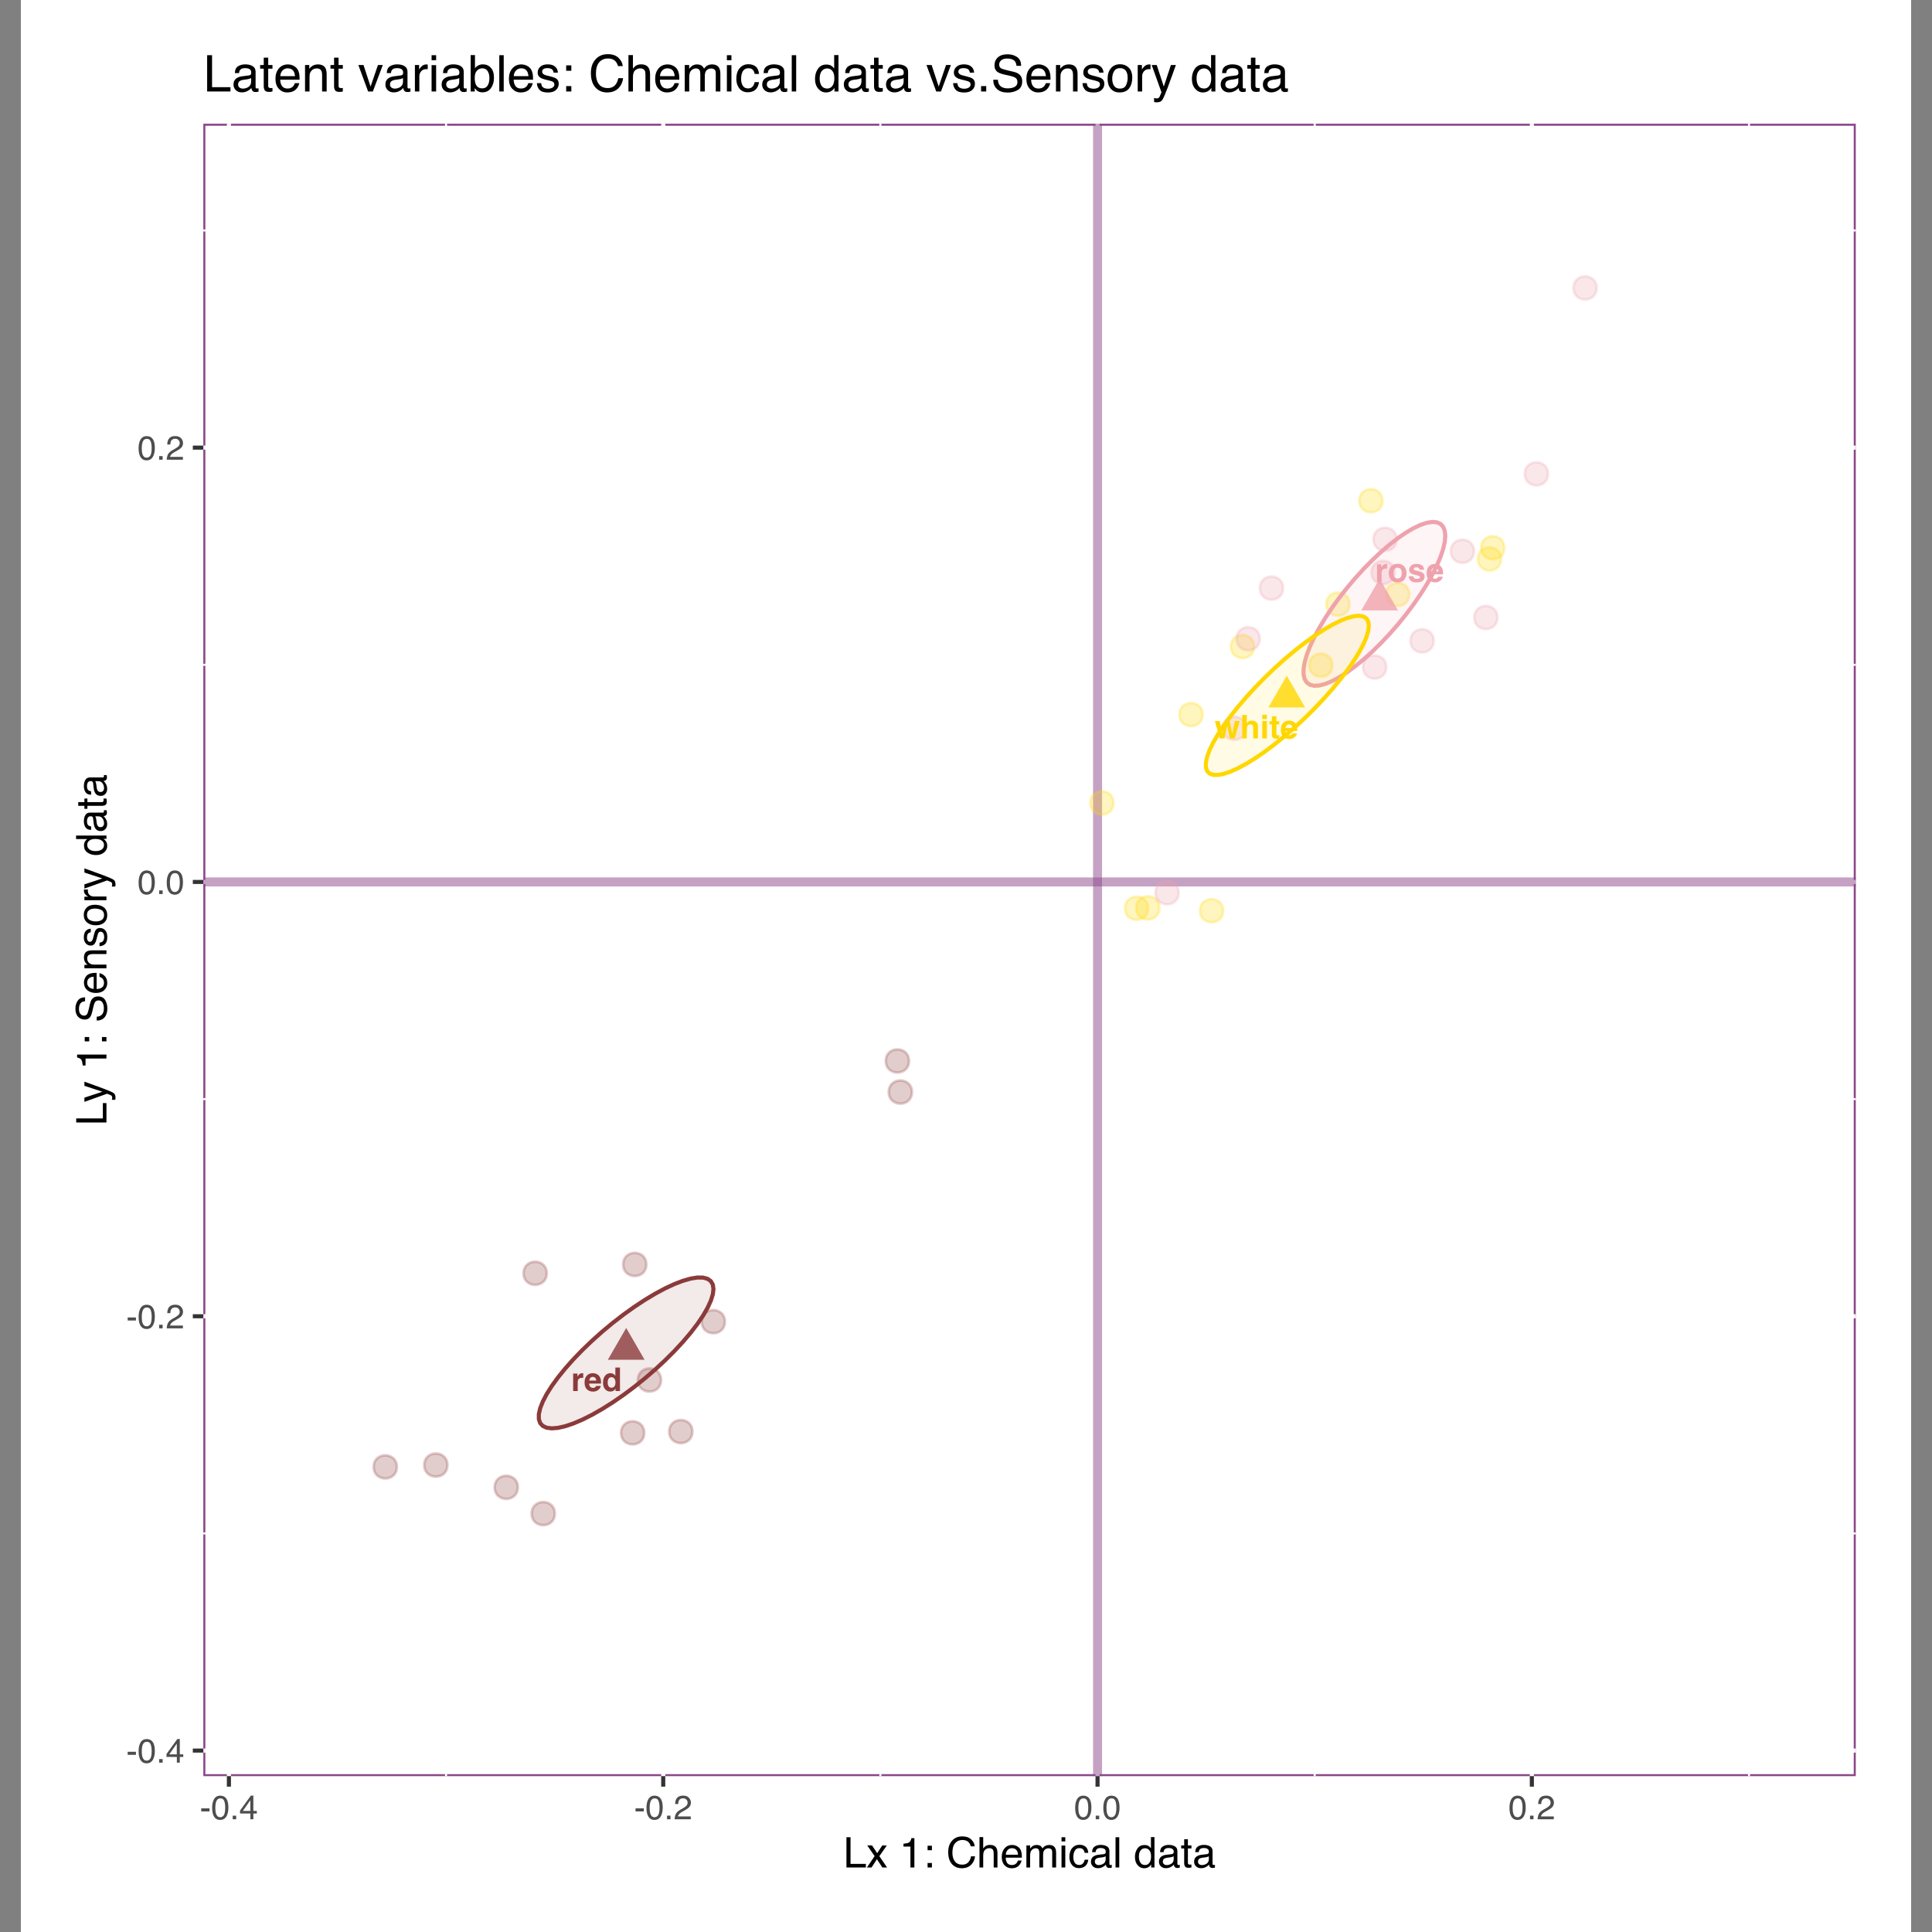 <?xml version="1.0" encoding="UTF-8"?>
<svg xmlns="http://www.w3.org/2000/svg" xmlns:xlink="http://www.w3.org/1999/xlink" width="504pt" height="504pt" viewBox="0 0 504 504" version="1.1">
<rect x="0" y="0" width="504" height="504" fill="#808080" stroke="none"/>
<defs>
<g>
<symbol overflow="visible" id="glyph0-0">
<path style="stroke:none;" d="M 0.641 -6.141 L 5.594 -6.141 L 5.594 0 L 0.641 0 Z M 4.812 -0.766 L 4.812 -5.375 L 1.406 -5.375 L 1.406 -0.766 Z M 4.812 -0.766 "/>
</symbol>
<symbol overflow="visible" id="glyph0-1">
<path style="stroke:none;" d="M 2.844 -3.438 C 2.363 -3.438 2.039 -3.285 1.875 -2.984 C 1.781 -2.805 1.734 -2.535 1.734 -2.172 L 1.734 0 L 0.547 0 L 0.547 -4.547 L 1.672 -4.547 L 1.672 -3.75 C 1.859 -4.051 2.02 -4.258 2.156 -4.375 C 2.375 -4.562 2.66 -4.656 3.016 -4.656 C 3.035 -4.656 3.051 -4.648 3.062 -4.641 C 3.082 -4.641 3.117 -4.641 3.172 -4.641 L 3.172 -3.422 C 3.098 -3.43 3.031 -3.438 2.969 -3.438 C 2.914 -3.438 2.875 -3.438 2.844 -3.438 Z M 2.844 -3.438 "/>
</symbol>
<symbol overflow="visible" id="glyph0-2">
<path style="stroke:none;" d="M 4.438 -1.328 C 4.406 -1.055 4.266 -0.785 4.016 -0.516 C 3.629 -0.066 3.086 0.156 2.391 0.156 C 1.805 0.156 1.297 -0.031 0.859 -0.406 C 0.422 -0.781 0.203 -1.383 0.203 -2.219 C 0.203 -3.008 0.398 -3.613 0.797 -4.031 C 1.191 -4.445 1.707 -4.656 2.344 -4.656 C 2.719 -4.656 3.055 -4.582 3.359 -4.438 C 3.66 -4.301 3.91 -4.082 4.109 -3.781 C 4.285 -3.508 4.406 -3.195 4.469 -2.844 C 4.488 -2.633 4.5 -2.332 4.5 -1.938 L 1.391 -1.938 C 1.41 -1.488 1.555 -1.172 1.828 -0.984 C 1.984 -0.867 2.176 -0.812 2.406 -0.812 C 2.656 -0.812 2.852 -0.879 3 -1.016 C 3.082 -1.098 3.16 -1.203 3.234 -1.328 Z M 3.266 -2.719 C 3.242 -3.031 3.145 -3.27 2.969 -3.438 C 2.801 -3.602 2.594 -3.688 2.344 -3.688 C 2.07 -3.688 1.859 -3.598 1.703 -3.422 C 1.555 -3.254 1.461 -3.02 1.422 -2.719 Z M 3.266 -2.719 "/>
</symbol>
<symbol overflow="visible" id="glyph0-3">
<path style="stroke:none;" d="M 4.688 -6.125 L 4.688 0 L 3.531 0 L 3.531 -0.625 C 3.363 -0.352 3.172 -0.156 2.953 -0.031 C 2.734 0.082 2.461 0.141 2.141 0.141 C 1.609 0.141 1.16 -0.07 0.797 -0.5 C 0.441 -0.926 0.266 -1.477 0.266 -2.156 C 0.266 -2.926 0.441 -3.535 0.797 -3.984 C 1.148 -4.43 1.629 -4.656 2.234 -4.656 C 2.504 -4.656 2.742 -4.594 2.953 -4.469 C 3.172 -4.344 3.348 -4.176 3.484 -3.969 L 3.484 -6.125 Z M 1.484 -2.234 C 1.484 -1.816 1.566 -1.484 1.734 -1.234 C 1.898 -0.984 2.148 -0.859 2.484 -0.859 C 2.816 -0.859 3.07 -0.984 3.25 -1.234 C 3.426 -1.484 3.516 -1.805 3.516 -2.203 C 3.516 -2.754 3.375 -3.148 3.094 -3.391 C 2.926 -3.535 2.727 -3.609 2.5 -3.609 C 2.145 -3.609 1.883 -3.477 1.719 -3.219 C 1.562 -2.957 1.484 -2.629 1.484 -2.234 Z M 1.484 -2.234 "/>
</symbol>
<symbol overflow="visible" id="glyph0-4">
<path style="stroke:none;" d="M 4.344 -3.969 C 4.727 -3.488 4.922 -2.922 4.922 -2.266 C 4.922 -1.598 4.727 -1.023 4.344 -0.547 C 3.957 -0.078 3.375 0.156 2.594 0.156 C 1.812 0.156 1.227 -0.078 0.844 -0.547 C 0.469 -1.023 0.281 -1.598 0.281 -2.266 C 0.281 -2.922 0.469 -3.488 0.844 -3.969 C 1.227 -4.445 1.812 -4.688 2.594 -4.688 C 3.375 -4.688 3.957 -4.445 4.344 -3.969 Z M 2.594 -3.688 C 2.25 -3.688 1.984 -3.562 1.797 -3.312 C 1.609 -3.062 1.516 -2.711 1.516 -2.266 C 1.516 -1.805 1.609 -1.453 1.797 -1.203 C 1.984 -0.961 2.25 -0.844 2.594 -0.844 C 2.938 -0.844 3.203 -0.961 3.391 -1.203 C 3.578 -1.453 3.672 -1.805 3.672 -2.266 C 3.672 -2.711 3.578 -3.062 3.391 -3.312 C 3.203 -3.562 2.938 -3.688 2.594 -3.688 Z M 2.594 -3.688 "/>
</symbol>
<symbol overflow="visible" id="glyph0-5">
<path style="stroke:none;" d="M 3.688 -4.328 C 4.039 -4.098 4.242 -3.707 4.297 -3.156 L 3.109 -3.156 C 3.086 -3.312 3.047 -3.43 2.984 -3.516 C 2.848 -3.68 2.625 -3.766 2.312 -3.766 C 2.051 -3.766 1.863 -3.723 1.75 -3.641 C 1.645 -3.555 1.594 -3.461 1.594 -3.359 C 1.594 -3.223 1.648 -3.125 1.766 -3.062 C 1.891 -3 2.301 -2.891 3 -2.734 C 3.477 -2.617 3.832 -2.453 4.062 -2.234 C 4.301 -2.004 4.422 -1.719 4.422 -1.375 C 4.422 -0.926 4.254 -0.555 3.922 -0.266 C 3.586 0.016 3.066 0.156 2.359 0.156 C 1.648 0.156 1.125 0.004 0.781 -0.297 C 0.445 -0.598 0.281 -0.984 0.281 -1.453 L 1.484 -1.453 C 1.504 -1.242 1.555 -1.094 1.641 -1 C 1.785 -0.844 2.055 -0.766 2.453 -0.766 C 2.691 -0.766 2.879 -0.797 3.016 -0.859 C 3.148 -0.93 3.219 -1.035 3.219 -1.172 C 3.219 -1.305 3.16 -1.41 3.047 -1.484 C 2.941 -1.555 2.531 -1.676 1.812 -1.844 C 1.301 -1.969 0.941 -2.125 0.734 -2.312 C 0.516 -2.508 0.406 -2.785 0.406 -3.141 C 0.406 -3.555 0.57 -3.914 0.906 -4.219 C 1.238 -4.52 1.703 -4.672 2.297 -4.672 C 2.859 -4.672 3.32 -4.555 3.688 -4.328 Z M 3.688 -4.328 "/>
</symbol>
<symbol overflow="visible" id="glyph0-6">
<path style="stroke:none;" d="M 4 0 L 3.281 -3.312 L 2.562 0 L 1.328 0 L 0.062 -4.547 L 1.328 -4.547 L 2.047 -1.281 L 2.688 -4.547 L 3.906 -4.547 L 4.594 -1.266 L 5.297 -4.547 L 6.531 -4.547 L 5.219 0 Z M 4 0 "/>
</symbol>
<symbol overflow="visible" id="glyph0-7">
<path style="stroke:none;" d="M 4.656 -2.672 L 4.656 0 L 3.438 0 L 3.438 -2.766 C 3.438 -3.004 3.395 -3.203 3.312 -3.359 C 3.207 -3.566 3.004 -3.672 2.703 -3.672 C 2.391 -3.672 2.148 -3.566 1.984 -3.359 C 1.828 -3.148 1.75 -2.848 1.75 -2.453 L 1.75 0 L 0.562 0 L 0.562 -6.125 L 1.75 -6.125 L 1.75 -3.953 C 1.914 -4.211 2.113 -4.395 2.344 -4.5 C 2.57 -4.602 2.812 -4.656 3.062 -4.656 C 3.344 -4.656 3.598 -4.602 3.828 -4.5 C 4.055 -4.406 4.242 -4.258 4.391 -4.062 C 4.516 -3.895 4.586 -3.723 4.609 -3.547 C 4.641 -3.367 4.656 -3.078 4.656 -2.672 Z M 4.656 -2.672 "/>
</symbol>
<symbol overflow="visible" id="glyph0-8">
<path style="stroke:none;" d="M 1.781 -4.547 L 1.781 0 L 0.578 0 L 0.578 -4.547 Z M 1.781 -6.172 L 1.781 -5.078 L 0.578 -5.078 L 0.578 -6.172 Z M 1.781 -6.172 "/>
</symbol>
<symbol overflow="visible" id="glyph0-9">
<path style="stroke:none;" d="M 2.625 -0.844 L 2.625 0.047 L 2.078 0.062 C 1.516 0.082 1.129 -0.016 0.922 -0.234 C 0.785 -0.367 0.719 -0.578 0.719 -0.859 L 0.719 -3.656 L 0.094 -3.656 L 0.094 -4.5 L 0.719 -4.5 L 0.719 -5.766 L 1.891 -5.766 L 1.891 -4.5 L 2.625 -4.5 L 2.625 -3.656 L 1.891 -3.656 L 1.891 -1.25 C 1.891 -1.062 1.91 -0.945 1.953 -0.906 C 2.004 -0.863 2.156 -0.844 2.406 -0.844 C 2.438 -0.844 2.473 -0.844 2.516 -0.844 C 2.555 -0.844 2.594 -0.844 2.625 -0.844 Z M 2.625 -0.844 "/>
</symbol>
<symbol overflow="visible" id="glyph1-0">
<path style="stroke:none;" d="M 0.281 0 L 0.281 -6.312 L 5.297 -6.312 L 5.297 0 Z M 4.5 -0.797 L 4.5 -5.516 L 1.078 -5.516 L 1.078 -0.797 Z M 4.5 -0.797 "/>
</symbol>
<symbol overflow="visible" id="glyph1-1">
<path style="stroke:none;" d="M 0.359 -2.844 L 2.516 -2.844 L 2.516 -2.047 L 0.359 -2.047 Z M 0.359 -2.844 "/>
</symbol>
<symbol overflow="visible" id="glyph1-2">
<path style="stroke:none;" d="M 2.375 -6.156 C 3.176 -6.156 3.754 -5.828 4.109 -5.172 C 4.379 -4.66 4.516 -3.961 4.516 -3.078 C 4.516 -2.242 4.391 -1.555 4.141 -1.016 C 3.785 -0.223 3.195 0.172 2.375 0.172 C 1.633 0.172 1.082 -0.148 0.719 -0.797 C 0.426 -1.328 0.281 -2.047 0.281 -2.953 C 0.281 -3.648 0.367 -4.25 0.547 -4.75 C 0.879 -5.688 1.488 -6.156 2.375 -6.156 Z M 2.375 -0.531 C 2.77 -0.531 3.086 -0.707 3.328 -1.062 C 3.566 -1.426 3.688 -2.086 3.688 -3.047 C 3.688 -3.754 3.598 -4.332 3.422 -4.781 C 3.254 -5.227 2.922 -5.453 2.422 -5.453 C 1.973 -5.453 1.641 -5.238 1.422 -4.812 C 1.211 -4.383 1.109 -3.754 1.109 -2.922 C 1.109 -2.297 1.176 -1.789 1.312 -1.406 C 1.52 -0.82 1.875 -0.531 2.375 -0.531 Z M 2.375 -0.531 "/>
</symbol>
<symbol overflow="visible" id="glyph1-3">
<path style="stroke:none;" d="M 0.75 -0.938 L 1.656 -0.938 L 1.656 0 L 0.75 0 Z M 0.75 -0.938 "/>
</symbol>
<symbol overflow="visible" id="glyph1-4">
<path style="stroke:none;" d="M 2.906 -2.172 L 2.906 -4.969 L 0.938 -2.172 Z M 2.922 0 L 2.922 -1.5 L 0.219 -1.5 L 0.219 -2.266 L 3.047 -6.172 L 3.688 -6.172 L 3.688 -2.172 L 4.594 -2.172 L 4.594 -1.5 L 3.688 -1.5 L 3.688 0 Z M 2.922 0 "/>
</symbol>
<symbol overflow="visible" id="glyph1-5">
<path style="stroke:none;" d="M 0.281 0 C 0.301 -0.531 0.406 -0.988 0.594 -1.375 C 0.789 -1.77 1.164 -2.129 1.719 -2.453 L 2.547 -2.922 C 2.91 -3.141 3.164 -3.328 3.312 -3.484 C 3.551 -3.711 3.672 -3.984 3.672 -4.297 C 3.672 -4.648 3.562 -4.93 3.344 -5.141 C 3.133 -5.359 2.848 -5.469 2.484 -5.469 C 1.961 -5.469 1.598 -5.266 1.391 -4.859 C 1.285 -4.648 1.227 -4.352 1.219 -3.969 L 0.422 -3.969 C 0.43 -4.5 0.531 -4.938 0.719 -5.281 C 1.051 -5.875 1.645 -6.172 2.5 -6.172 C 3.195 -6.172 3.707 -5.977 4.031 -5.594 C 4.363 -5.219 4.531 -4.797 4.531 -4.328 C 4.531 -3.836 4.352 -3.414 4 -3.062 C 3.801 -2.863 3.441 -2.617 2.922 -2.328 L 2.344 -2 C 2.062 -1.844 1.836 -1.695 1.672 -1.562 C 1.391 -1.312 1.211 -1.035 1.141 -0.734 L 4.5 -0.734 L 4.5 0 Z M 0.281 0 "/>
</symbol>
<symbol overflow="visible" id="glyph2-0">
<path style="stroke:none;" d="M 0.359 0 L 0.359 -7.891 L 6.625 -7.891 L 6.625 0 Z M 5.625 -0.984 L 5.625 -6.906 L 1.344 -6.906 L 1.344 -0.984 Z M 5.625 -0.984 "/>
</symbol>
<symbol overflow="visible" id="glyph2-1">
<path style="stroke:none;" d="M 0.844 -7.891 L 1.906 -7.891 L 1.906 -0.938 L 5.906 -0.938 L 5.906 0 L 0.844 0 Z M 0.844 -7.891 "/>
</symbol>
<symbol overflow="visible" id="glyph2-2">
<path style="stroke:none;" d="M 0.156 -5.75 L 1.406 -5.75 L 2.734 -3.734 L 4.078 -5.75 L 5.25 -5.719 L 3.312 -2.953 L 5.328 0 L 4.094 0 L 2.672 -2.156 L 1.281 0 L 0.062 0 L 2.078 -2.953 Z M 0.156 -5.75 "/>
</symbol>
<symbol overflow="visible" id="glyph2-3">
<path style="stroke:none;" d=""/>
</symbol>
<symbol overflow="visible" id="glyph2-4">
<path style="stroke:none;" d="M 1.047 -5.453 L 1.047 -6.188 C 1.742 -6.258 2.227 -6.375 2.5 -6.531 C 2.781 -6.688 2.988 -7.062 3.125 -7.656 L 3.891 -7.656 L 3.891 0 L 2.859 0 L 2.859 -5.453 Z M 1.047 -5.453 "/>
</symbol>
<symbol overflow="visible" id="glyph2-5">
<path style="stroke:none;" d="M 1.219 -5.672 L 2.344 -5.672 L 2.344 -4.5 L 1.219 -4.5 Z M 1.219 -1.172 L 2.344 -1.172 L 2.344 0 L 1.219 0 Z M 1.219 -1.172 "/>
</symbol>
<symbol overflow="visible" id="glyph2-6">
<path style="stroke:none;" d="M 4.156 -8.109 C 5.156 -8.109 5.93 -7.844 6.484 -7.312 C 7.035 -6.789 7.344 -6.191 7.406 -5.516 L 6.359 -5.516 C 6.242 -6.023 6.008 -6.426 5.656 -6.719 C 5.301 -7.02 4.805 -7.172 4.172 -7.172 C 3.398 -7.172 2.773 -6.895 2.297 -6.344 C 1.816 -5.801 1.578 -4.969 1.578 -3.844 C 1.578 -2.914 1.789 -2.164 2.219 -1.594 C 2.656 -1.02 3.301 -0.734 4.156 -0.734 C 4.938 -0.734 5.535 -1.035 5.953 -1.641 C 6.172 -1.961 6.332 -2.383 6.438 -2.906 L 7.484 -2.906 C 7.391 -2.07 7.082 -1.375 6.562 -0.812 C 5.938 -0.133 5.086 0.203 4.016 0.203 C 3.098 0.203 2.332 -0.07 1.719 -0.625 C 0.895 -1.363 0.484 -2.5 0.484 -4.031 C 0.484 -5.195 0.789 -6.148 1.406 -6.891 C 2.07 -7.703 2.988 -8.109 4.156 -8.109 Z M 3.953 -8.109 Z M 3.953 -8.109 "/>
</symbol>
<symbol overflow="visible" id="glyph2-7">
<path style="stroke:none;" d="M 0.703 -7.922 L 1.672 -7.922 L 1.672 -4.969 C 1.898 -5.258 2.109 -5.469 2.297 -5.594 C 2.609 -5.789 2.992 -5.891 3.453 -5.891 C 4.285 -5.891 4.852 -5.598 5.156 -5.016 C 5.312 -4.691 5.391 -4.25 5.391 -3.688 L 5.391 0 L 4.406 0 L 4.406 -3.625 C 4.406 -4.051 4.352 -4.363 4.25 -4.562 C 4.07 -4.875 3.738 -5.031 3.25 -5.031 C 2.852 -5.031 2.488 -4.891 2.156 -4.609 C 1.832 -4.336 1.672 -3.816 1.672 -3.047 L 1.672 0 L 0.703 0 Z M 0.703 -7.922 "/>
</symbol>
<symbol overflow="visible" id="glyph2-8">
<path style="stroke:none;" d="M 3.109 -5.875 C 3.516 -5.875 3.906 -5.781 4.281 -5.594 C 4.664 -5.406 4.961 -5.156 5.172 -4.844 C 5.359 -4.562 5.484 -4.223 5.547 -3.828 C 5.609 -3.566 5.641 -3.145 5.641 -2.562 L 1.422 -2.562 C 1.441 -1.977 1.578 -1.508 1.828 -1.156 C 2.086 -0.812 2.488 -0.641 3.031 -0.641 C 3.539 -0.641 3.945 -0.805 4.25 -1.141 C 4.414 -1.328 4.535 -1.551 4.609 -1.812 L 5.562 -1.812 C 5.531 -1.594 5.441 -1.352 5.297 -1.094 C 5.16 -0.832 5.004 -0.625 4.828 -0.469 C 4.535 -0.176 4.176 0.02 3.75 0.125 C 3.508 0.176 3.242 0.203 2.953 0.203 C 2.234 0.203 1.625 -0.055 1.125 -0.578 C 0.633 -1.098 0.391 -1.828 0.391 -2.766 C 0.391 -3.691 0.641 -4.441 1.141 -5.016 C 1.641 -5.586 2.297 -5.875 3.109 -5.875 Z M 4.641 -3.328 C 4.609 -3.754 4.52 -4.094 4.375 -4.344 C 4.102 -4.801 3.66 -5.031 3.047 -5.031 C 2.598 -5.031 2.223 -4.867 1.922 -4.547 C 1.629 -4.234 1.473 -3.828 1.453 -3.328 Z M 3.016 -5.891 Z M 3.016 -5.891 "/>
</symbol>
<symbol overflow="visible" id="glyph2-9">
<path style="stroke:none;" d="M 0.703 -5.75 L 1.672 -5.75 L 1.672 -4.938 C 1.898 -5.219 2.102 -5.422 2.281 -5.547 C 2.602 -5.766 2.969 -5.875 3.375 -5.875 C 3.832 -5.875 4.203 -5.766 4.484 -5.547 C 4.641 -5.41 4.781 -5.219 4.906 -4.969 C 5.125 -5.281 5.379 -5.508 5.672 -5.656 C 5.961 -5.801 6.285 -5.875 6.641 -5.875 C 7.41 -5.875 7.938 -5.598 8.219 -5.047 C 8.375 -4.742 8.453 -4.336 8.453 -3.828 L 8.453 0 L 7.438 0 L 7.438 -4 C 7.438 -4.383 7.344 -4.645 7.156 -4.781 C 6.969 -4.926 6.734 -5 6.453 -5 C 6.078 -5 5.75 -4.867 5.469 -4.609 C 5.195 -4.359 5.062 -3.938 5.062 -3.344 L 5.062 0 L 4.078 0 L 4.078 -3.75 C 4.078 -4.145 4.031 -4.43 3.938 -4.609 C 3.789 -4.879 3.52 -5.016 3.125 -5.016 C 2.758 -5.016 2.426 -4.867 2.125 -4.578 C 1.82 -4.297 1.672 -3.785 1.672 -3.047 L 1.672 0 L 0.703 0 Z M 0.703 -5.75 "/>
</symbol>
<symbol overflow="visible" id="glyph2-10">
<path style="stroke:none;" d="M 0.703 -5.719 L 1.688 -5.719 L 1.688 0 L 0.703 0 Z M 0.703 -7.891 L 1.688 -7.891 L 1.688 -6.797 L 0.703 -6.797 Z M 0.703 -7.891 "/>
</symbol>
<symbol overflow="visible" id="glyph2-11">
<path style="stroke:none;" d="M 2.922 -5.922 C 3.578 -5.922 4.109 -5.758 4.516 -5.438 C 4.922 -5.125 5.164 -4.582 5.25 -3.812 L 4.297 -3.812 C 4.242 -4.164 4.113 -4.457 3.906 -4.688 C 3.707 -4.926 3.379 -5.047 2.922 -5.047 C 2.305 -5.047 1.867 -4.75 1.609 -4.156 C 1.43 -3.758 1.344 -3.273 1.344 -2.703 C 1.344 -2.129 1.461 -1.645 1.703 -1.25 C 1.953 -0.852 2.336 -0.656 2.859 -0.656 C 3.266 -0.656 3.582 -0.773 3.812 -1.016 C 4.051 -1.266 4.211 -1.602 4.297 -2.031 L 5.25 -2.031 C 5.133 -1.27 4.863 -0.711 4.438 -0.359 C 4.008 -0.004 3.457 0.172 2.781 0.172 C 2.031 0.172 1.43 -0.102 0.984 -0.656 C 0.535 -1.207 0.312 -1.895 0.312 -2.719 C 0.312 -3.727 0.555 -4.516 1.047 -5.078 C 1.535 -5.641 2.16 -5.922 2.922 -5.922 Z M 2.781 -5.891 Z M 2.781 -5.891 "/>
</symbol>
<symbol overflow="visible" id="glyph2-12">
<path style="stroke:none;" d="M 1.453 -1.531 C 1.453 -1.25 1.551 -1.023 1.75 -0.859 C 1.957 -0.703 2.203 -0.625 2.484 -0.625 C 2.816 -0.625 3.145 -0.703 3.469 -0.859 C 4.008 -1.117 4.281 -1.551 4.281 -2.156 L 4.281 -2.922 C 4.156 -2.848 4 -2.785 3.812 -2.734 C 3.633 -2.691 3.453 -2.656 3.266 -2.625 L 2.688 -2.562 C 2.332 -2.508 2.066 -2.438 1.891 -2.344 C 1.598 -2.164 1.453 -1.895 1.453 -1.531 Z M 3.797 -3.484 C 4.016 -3.516 4.16 -3.609 4.234 -3.766 C 4.273 -3.848 4.297 -3.973 4.297 -4.141 C 4.297 -4.461 4.176 -4.695 3.938 -4.844 C 3.707 -5 3.375 -5.078 2.938 -5.078 C 2.438 -5.078 2.082 -4.941 1.875 -4.672 C 1.75 -4.516 1.672 -4.289 1.641 -4 L 0.734 -4 C 0.754 -4.707 0.984 -5.195 1.422 -5.469 C 1.867 -5.75 2.383 -5.891 2.969 -5.891 C 3.645 -5.891 4.191 -5.758 4.609 -5.5 C 5.035 -5.25 5.25 -4.848 5.25 -4.297 L 5.25 -0.984 C 5.25 -0.891 5.266 -0.812 5.297 -0.75 C 5.336 -0.688 5.426 -0.656 5.562 -0.656 C 5.602 -0.656 5.648 -0.656 5.703 -0.656 C 5.766 -0.664 5.82 -0.676 5.875 -0.688 L 5.875 0.031 C 5.727 0.07 5.613 0.098 5.531 0.109 C 5.457 0.117 5.352 0.125 5.219 0.125 C 4.883 0.125 4.641 0.004 4.484 -0.234 C 4.41 -0.359 4.359 -0.535 4.328 -0.766 C 4.129 -0.504 3.844 -0.281 3.469 -0.094 C 3.102 0.094 2.695 0.188 2.25 0.188 C 1.719 0.188 1.281 0.023 0.938 -0.297 C 0.602 -0.617 0.438 -1.023 0.438 -1.516 C 0.438 -2.047 0.602 -2.457 0.938 -2.75 C 1.27 -3.039 1.707 -3.223 2.25 -3.297 Z M 2.984 -5.891 Z M 2.984 -5.891 "/>
</symbol>
<symbol overflow="visible" id="glyph2-13">
<path style="stroke:none;" d="M 0.734 -7.891 L 1.703 -7.891 L 1.703 0 L 0.734 0 Z M 0.734 -7.891 "/>
</symbol>
<symbol overflow="visible" id="glyph2-14">
<path style="stroke:none;" d="M 1.328 -2.812 C 1.328 -2.195 1.457 -1.68 1.719 -1.266 C 1.977 -0.848 2.395 -0.641 2.969 -0.641 C 3.414 -0.641 3.781 -0.832 4.062 -1.219 C 4.352 -1.602 4.5 -2.156 4.5 -2.875 C 4.5 -3.602 4.348 -4.141 4.047 -4.484 C 3.754 -4.836 3.391 -5.016 2.953 -5.016 C 2.473 -5.016 2.082 -4.828 1.781 -4.453 C 1.477 -4.078 1.328 -3.531 1.328 -2.812 Z M 2.781 -5.859 C 3.219 -5.859 3.586 -5.766 3.891 -5.578 C 4.055 -5.473 4.25 -5.285 4.469 -5.016 L 4.469 -7.922 L 5.391 -7.922 L 5.391 0 L 4.531 0 L 4.531 -0.797 C 4.301 -0.441 4.031 -0.188 3.719 -0.031 C 3.414 0.125 3.066 0.203 2.672 0.203 C 2.023 0.203 1.469 -0.062 1 -0.594 C 0.531 -1.133 0.297 -1.852 0.297 -2.75 C 0.297 -3.594 0.508 -4.32 0.938 -4.938 C 1.363 -5.551 1.977 -5.859 2.781 -5.859 Z M 2.781 -5.859 "/>
</symbol>
<symbol overflow="visible" id="glyph2-15">
<path style="stroke:none;" d="M 0.906 -7.359 L 1.875 -7.359 L 1.875 -5.75 L 2.797 -5.75 L 2.797 -4.969 L 1.875 -4.969 L 1.875 -1.203 C 1.875 -1.004 1.941 -0.875 2.078 -0.812 C 2.16 -0.77 2.285 -0.75 2.453 -0.75 C 2.504 -0.75 2.555 -0.75 2.609 -0.75 C 2.66 -0.75 2.723 -0.754 2.797 -0.766 L 2.797 0 C 2.68 0.031 2.562 0.051 2.438 0.062 C 2.32 0.082 2.195 0.094 2.062 0.094 C 1.613 0.094 1.305 -0.02 1.141 -0.25 C 0.984 -0.488 0.906 -0.789 0.906 -1.156 L 0.906 -4.969 L 0.125 -4.969 L 0.125 -5.75 L 0.906 -5.75 Z M 0.906 -7.359 "/>
</symbol>
<symbol overflow="visible" id="glyph3-0">
<path style="stroke:none;" d="M 0 -0.359 L -7.891 -0.359 L -7.891 -6.625 L 0 -6.625 Z M -0.984 -5.625 L -6.906 -5.625 L -6.906 -1.344 L -0.984 -1.344 Z M -0.984 -5.625 "/>
</symbol>
<symbol overflow="visible" id="glyph3-1">
<path style="stroke:none;" d="M -7.891 -0.844 L -7.891 -1.906 L -0.938 -1.906 L -0.938 -5.906 L 0 -5.906 L 0 -0.844 Z M -7.891 -0.844 "/>
</symbol>
<symbol overflow="visible" id="glyph3-2">
<path style="stroke:none;" d="M -5.75 -4.297 L -5.75 -5.375 C -5.383 -5.238 -4.547 -4.938 -3.234 -4.469 C -2.242 -4.113 -1.438 -3.816 -0.812 -3.578 C 0.656 -3.023 1.551 -2.633 1.875 -2.406 C 2.195 -2.176 2.359 -1.781 2.359 -1.219 C 2.359 -1.082 2.352 -0.977 2.344 -0.906 C 2.332 -0.832 2.312 -0.742 2.281 -0.641 L 1.406 -0.641 C 1.445 -0.805 1.473 -0.926 1.484 -1 C 1.492 -1.07 1.5 -1.141 1.5 -1.203 C 1.5 -1.379 1.469 -1.508 1.406 -1.594 C 1.352 -1.676 1.285 -1.75 1.203 -1.812 C 1.172 -1.82 1.02 -1.883 0.75 -2 C 0.488 -2.113 0.297 -2.191 0.172 -2.234 L -5.75 -0.109 L -5.75 -1.203 L -1.062 -2.75 Z M -5.891 -2.75 Z M -5.891 -2.75 "/>
</symbol>
<symbol overflow="visible" id="glyph3-3">
<path style="stroke:none;" d=""/>
</symbol>
<symbol overflow="visible" id="glyph3-4">
<path style="stroke:none;" d="M -5.453 -1.047 L -6.188 -1.047 C -6.258 -1.742 -6.375 -2.227 -6.531 -2.5 C -6.688 -2.781 -7.062 -2.988 -7.656 -3.125 L -7.656 -3.891 L 0 -3.891 L 0 -2.859 L -5.453 -2.859 Z M -5.453 -1.047 "/>
</symbol>
<symbol overflow="visible" id="glyph3-5">
<path style="stroke:none;" d="M -5.672 -1.219 L -5.672 -2.344 L -4.5 -2.344 L -4.5 -1.219 Z M -1.172 -1.219 L -1.172 -2.344 L 0 -2.344 L 0 -1.219 Z M -1.172 -1.219 "/>
</symbol>
<symbol overflow="visible" id="glyph3-6">
<path style="stroke:none;" d="M -2.547 -1.531 C -2.098 -1.562 -1.734 -1.672 -1.453 -1.859 C -0.93 -2.211 -0.672 -2.836 -0.672 -3.734 C -0.672 -4.129 -0.727 -4.492 -0.844 -4.828 C -1.062 -5.461 -1.457 -5.781 -2.031 -5.781 C -2.469 -5.781 -2.773 -5.645 -2.953 -5.375 C -3.129 -5.102 -3.285 -4.676 -3.422 -4.094 L -3.656 -3.031 C -3.82 -2.332 -4 -1.836 -4.188 -1.547 C -4.508 -1.047 -5 -0.797 -5.656 -0.797 C -6.363 -0.797 -6.945 -1.039 -7.406 -1.531 C -7.863 -2.02 -8.094 -2.711 -8.094 -3.609 C -8.094 -4.441 -7.891 -5.145 -7.484 -5.719 C -7.086 -6.301 -6.453 -6.594 -5.578 -6.594 L -5.578 -5.594 C -5.992 -5.531 -6.316 -5.414 -6.547 -5.25 C -6.961 -4.914 -7.172 -4.359 -7.172 -3.578 C -7.172 -2.953 -7.035 -2.5 -6.766 -2.219 C -6.504 -1.945 -6.195 -1.812 -5.844 -1.812 C -5.457 -1.812 -5.176 -1.973 -5 -2.297 C -4.883 -2.504 -4.738 -2.984 -4.562 -3.734 L -4.312 -4.828 C -4.188 -5.367 -4.02 -5.781 -3.812 -6.062 C -3.445 -6.57 -2.91 -6.828 -2.203 -6.828 C -1.328 -6.828 -0.703 -6.508 -0.328 -5.875 C 0.047 -5.238 0.234 -4.5 0.234 -3.656 C 0.234 -2.676 -0.016 -1.906 -0.516 -1.344 C -1.016 -0.789 -1.691 -0.52 -2.547 -0.531 Z M -8.109 -3.703 Z M -8.109 -3.703 "/>
</symbol>
<symbol overflow="visible" id="glyph3-7">
<path style="stroke:none;" d="M -5.875 -3.109 C -5.875 -3.516 -5.781 -3.906 -5.594 -4.281 C -5.406 -4.664 -5.156 -4.961 -4.844 -5.172 C -4.562 -5.359 -4.223 -5.484 -3.828 -5.547 C -3.566 -5.609 -3.145 -5.641 -2.562 -5.641 L -2.562 -1.422 C -1.977 -1.441 -1.508 -1.578 -1.156 -1.828 C -0.812 -2.086 -0.641 -2.488 -0.641 -3.031 C -0.641 -3.539 -0.805 -3.945 -1.141 -4.25 C -1.328 -4.414 -1.551 -4.535 -1.812 -4.609 L -1.812 -5.562 C -1.594 -5.531 -1.352 -5.441 -1.094 -5.297 C -0.832 -5.16 -0.625 -5.004 -0.469 -4.828 C -0.176 -4.535 0.02 -4.176 0.125 -3.75 C 0.176 -3.508 0.203 -3.242 0.203 -2.953 C 0.203 -2.234 -0.055 -1.625 -0.578 -1.125 C -1.098 -0.633 -1.828 -0.391 -2.766 -0.391 C -3.691 -0.391 -4.441 -0.641 -5.016 -1.141 C -5.586 -1.641 -5.875 -2.297 -5.875 -3.109 Z M -3.328 -4.641 C -3.754 -4.609 -4.094 -4.52 -4.344 -4.375 C -4.801 -4.102 -5.031 -3.66 -5.031 -3.047 C -5.031 -2.598 -4.867 -2.223 -4.547 -1.922 C -4.234 -1.629 -3.828 -1.473 -3.328 -1.453 Z M -5.891 -3.016 Z M -5.891 -3.016 "/>
</symbol>
<symbol overflow="visible" id="glyph3-8">
<path style="stroke:none;" d="M -5.75 -0.703 L -5.75 -1.625 L -4.938 -1.625 C -5.27 -1.895 -5.508 -2.18 -5.656 -2.484 C -5.801 -2.797 -5.875 -3.133 -5.875 -3.5 C -5.875 -4.32 -5.594 -4.875 -5.031 -5.156 C -4.719 -5.312 -4.27 -5.391 -3.688 -5.391 L 0 -5.391 L 0 -4.422 L -3.625 -4.422 C -3.977 -4.422 -4.258 -4.367 -4.469 -4.266 C -4.832 -4.086 -5.016 -3.773 -5.016 -3.328 C -5.016 -3.098 -4.988 -2.91 -4.938 -2.766 C -4.863 -2.492 -4.707 -2.258 -4.469 -2.062 C -4.281 -1.906 -4.082 -1.801 -3.875 -1.75 C -3.676 -1.695 -3.391 -1.672 -3.016 -1.672 L 0 -1.672 L 0 -0.703 Z M -5.891 -2.984 Z M -5.891 -2.984 "/>
</symbol>
<symbol overflow="visible" id="glyph3-9">
<path style="stroke:none;" d="M -1.812 -1.281 C -1.488 -1.312 -1.238 -1.395 -1.062 -1.531 C -0.75 -1.77 -0.594 -2.191 -0.594 -2.797 C -0.594 -3.148 -0.672 -3.461 -0.828 -3.734 C -0.984 -4.004 -1.223 -4.141 -1.547 -4.141 C -1.797 -4.141 -1.984 -4.031 -2.109 -3.812 C -2.191 -3.676 -2.285 -3.398 -2.391 -2.984 L -2.578 -2.219 C -2.703 -1.727 -2.836 -1.367 -2.984 -1.141 C -3.254 -0.723 -3.617 -0.516 -4.078 -0.516 C -4.617 -0.516 -5.055 -0.707 -5.391 -1.094 C -5.734 -1.488 -5.906 -2.02 -5.906 -2.688 C -5.906 -3.551 -5.648 -4.176 -5.141 -4.562 C -4.816 -4.801 -4.469 -4.914 -4.094 -4.906 L -4.094 -4 C -4.312 -3.977 -4.508 -3.898 -4.688 -3.766 C -4.945 -3.547 -5.078 -3.16 -5.078 -2.609 C -5.078 -2.242 -5.004 -1.969 -4.859 -1.781 C -4.723 -1.594 -4.539 -1.5 -4.312 -1.5 C -4.062 -1.5 -3.863 -1.625 -3.719 -1.875 C -3.625 -2.008 -3.539 -2.219 -3.469 -2.5 L -3.312 -3.141 C -3.145 -3.836 -2.984 -4.301 -2.828 -4.531 C -2.578 -4.914 -2.191 -5.109 -1.672 -5.109 C -1.148 -5.109 -0.703 -4.91 -0.328 -4.516 C 0.035 -4.129 0.219 -3.539 0.219 -2.75 C 0.219 -1.895 0.023 -1.285 -0.359 -0.922 C -0.754 -0.566 -1.238 -0.379 -1.812 -0.359 Z M -5.891 -2.719 Z M -5.891 -2.719 "/>
</symbol>
<symbol overflow="visible" id="glyph3-10">
<path style="stroke:none;" d="M -0.625 -2.984 C -0.625 -3.629 -0.863 -4.07 -1.344 -4.312 C -1.832 -4.551 -2.375 -4.672 -2.969 -4.672 C -3.508 -4.672 -3.945 -4.582 -4.281 -4.406 C -4.812 -4.133 -5.078 -3.664 -5.078 -3 C -5.078 -2.406 -4.848 -1.973 -4.391 -1.703 C -3.941 -1.441 -3.398 -1.312 -2.766 -1.312 C -2.148 -1.312 -1.641 -1.441 -1.234 -1.703 C -0.828 -1.973 -0.625 -2.398 -0.625 -2.984 Z M -5.922 -3.031 C -5.922 -3.77 -5.672 -4.395 -5.172 -4.906 C -4.68 -5.414 -3.957 -5.672 -3 -5.672 C -2.07 -5.672 -1.305 -5.445 -0.703 -5 C -0.098 -4.551 0.203 -3.852 0.203 -2.906 C 0.203 -2.113 -0.062 -1.484 -0.594 -1.016 C -1.125 -0.547 -1.844 -0.312 -2.75 -0.312 C -3.719 -0.312 -4.488 -0.555 -5.062 -1.047 C -5.633 -1.535 -5.922 -2.195 -5.922 -3.031 Z M -5.891 -3 Z M -5.891 -3 "/>
</symbol>
<symbol overflow="visible" id="glyph3-11">
<path style="stroke:none;" d="M -5.75 -0.734 L -5.75 -1.656 L -4.766 -1.656 C -4.953 -1.727 -5.18 -1.91 -5.453 -2.203 C -5.734 -2.492 -5.875 -2.832 -5.875 -3.219 C -5.875 -3.238 -5.875 -3.27 -5.875 -3.312 C -5.875 -3.352 -5.867 -3.426 -5.859 -3.531 L -4.828 -3.531 C -4.836 -3.477 -4.844 -3.426 -4.844 -3.375 C -4.852 -3.32 -4.859 -3.27 -4.859 -3.219 C -4.859 -2.727 -4.703 -2.352 -4.391 -2.094 C -4.078 -1.832 -3.719 -1.703 -3.312 -1.703 L 0 -1.703 L 0 -0.734 Z M -5.75 -0.734 "/>
</symbol>
<symbol overflow="visible" id="glyph3-12">
<path style="stroke:none;" d="M -2.812 -1.328 C -2.195 -1.328 -1.68 -1.457 -1.266 -1.719 C -0.848 -1.977 -0.641 -2.395 -0.641 -2.969 C -0.641 -3.414 -0.832 -3.781 -1.219 -4.062 C -1.602 -4.352 -2.156 -4.5 -2.875 -4.5 C -3.602 -4.5 -4.141 -4.348 -4.484 -4.047 C -4.836 -3.754 -5.016 -3.391 -5.016 -2.953 C -5.016 -2.473 -4.828 -2.082 -4.453 -1.781 C -4.078 -1.477 -3.531 -1.328 -2.812 -1.328 Z M -5.859 -2.781 C -5.859 -3.219 -5.766 -3.586 -5.578 -3.891 C -5.473 -4.055 -5.285 -4.25 -5.016 -4.469 L -7.922 -4.469 L -7.922 -5.391 L 0 -5.391 L 0 -4.531 L -0.797 -4.531 C -0.441 -4.301 -0.188 -4.031 -0.031 -3.719 C 0.125 -3.414 0.203 -3.066 0.203 -2.672 C 0.203 -2.023 -0.062 -1.469 -0.594 -1 C -1.133 -0.531 -1.852 -0.297 -2.75 -0.297 C -3.594 -0.297 -4.32 -0.508 -4.938 -0.938 C -5.551 -1.363 -5.859 -1.977 -5.859 -2.781 Z M -5.859 -2.781 "/>
</symbol>
<symbol overflow="visible" id="glyph3-13">
<path style="stroke:none;" d="M -1.531 -1.453 C -1.25 -1.453 -1.023 -1.551 -0.859 -1.75 C -0.703 -1.957 -0.625 -2.203 -0.625 -2.484 C -0.625 -2.816 -0.703 -3.145 -0.859 -3.469 C -1.117 -4.008 -1.551 -4.281 -2.156 -4.281 L -2.922 -4.281 C -2.848 -4.156 -2.785 -4 -2.734 -3.812 C -2.691 -3.633 -2.656 -3.453 -2.625 -3.266 L -2.562 -2.688 C -2.508 -2.332 -2.438 -2.066 -2.344 -1.891 C -2.164 -1.598 -1.895 -1.453 -1.531 -1.453 Z M -3.484 -3.797 C -3.516 -4.016 -3.609 -4.16 -3.766 -4.234 C -3.848 -4.273 -3.973 -4.297 -4.141 -4.297 C -4.461 -4.297 -4.695 -4.176 -4.844 -3.938 C -5 -3.707 -5.078 -3.375 -5.078 -2.938 C -5.078 -2.438 -4.941 -2.082 -4.672 -1.875 C -4.516 -1.75 -4.289 -1.672 -4 -1.641 L -4 -0.734 C -4.707 -0.754 -5.195 -0.984 -5.469 -1.422 C -5.75 -1.867 -5.891 -2.383 -5.891 -2.969 C -5.891 -3.645 -5.758 -4.191 -5.5 -4.609 C -5.25 -5.035 -4.848 -5.25 -4.297 -5.25 L -0.984 -5.25 C -0.891 -5.25 -0.812 -5.266 -0.75 -5.297 C -0.688 -5.336 -0.656 -5.426 -0.656 -5.562 C -0.656 -5.602 -0.656 -5.648 -0.656 -5.703 C -0.664 -5.766 -0.676 -5.82 -0.688 -5.875 L 0.031 -5.875 C 0.07 -5.727 0.098 -5.613 0.109 -5.531 C 0.117 -5.457 0.125 -5.352 0.125 -5.219 C 0.125 -4.883 0.004 -4.641 -0.234 -4.484 C -0.359 -4.41 -0.535 -4.359 -0.766 -4.328 C -0.504 -4.129 -0.281 -3.844 -0.094 -3.469 C 0.094 -3.102 0.188 -2.695 0.188 -2.25 C 0.188 -1.719 0.023 -1.281 -0.297 -0.938 C -0.617 -0.602 -1.023 -0.438 -1.516 -0.438 C -2.047 -0.438 -2.457 -0.602 -2.75 -0.938 C -3.039 -1.27 -3.223 -1.707 -3.297 -2.25 Z M -5.891 -2.984 Z M -5.891 -2.984 "/>
</symbol>
<symbol overflow="visible" id="glyph3-14">
<path style="stroke:none;" d="M -7.359 -0.906 L -7.359 -1.875 L -5.75 -1.875 L -5.75 -2.797 L -4.969 -2.797 L -4.969 -1.875 L -1.203 -1.875 C -1.004 -1.875 -0.875 -1.941 -0.812 -2.078 C -0.77 -2.16 -0.75 -2.285 -0.75 -2.453 C -0.75 -2.504 -0.75 -2.555 -0.75 -2.609 C -0.75 -2.66 -0.754 -2.723 -0.766 -2.797 L 0 -2.797 C 0.031 -2.68 0.051 -2.562 0.062 -2.438 C 0.082 -2.32 0.094 -2.195 0.094 -2.062 C 0.094 -1.613 -0.02 -1.305 -0.25 -1.141 C -0.488 -0.984 -0.789 -0.906 -1.156 -0.906 L -4.969 -0.906 L -4.969 -0.125 L -5.75 -0.125 L -5.75 -0.906 Z M -7.359 -0.906 "/>
</symbol>
<symbol overflow="visible" id="glyph4-0">
<path style="stroke:none;" d="M 0.422 0 L 0.422 -9.469 L 7.938 -9.469 L 7.938 0 Z M 6.75 -1.188 L 6.75 -8.281 L 1.609 -8.281 L 1.609 -1.188 Z M 6.75 -1.188 "/>
</symbol>
<symbol overflow="visible" id="glyph4-1">
<path style="stroke:none;" d="M 1 -9.469 L 2.281 -9.469 L 2.281 -1.125 L 7.078 -1.125 L 7.078 0 L 1 0 Z M 1 -9.469 "/>
</symbol>
<symbol overflow="visible" id="glyph4-2">
<path style="stroke:none;" d="M 1.734 -1.844 C 1.734 -1.5 1.852 -1.227 2.094 -1.031 C 2.344 -0.844 2.641 -0.75 2.984 -0.75 C 3.391 -0.75 3.785 -0.844 4.172 -1.031 C 4.805 -1.352 5.125 -1.867 5.125 -2.578 L 5.125 -3.516 C 4.988 -3.422 4.805 -3.344 4.578 -3.281 C 4.359 -3.227 4.141 -3.188 3.922 -3.156 L 3.219 -3.062 C 2.801 -3.008 2.488 -2.922 2.281 -2.797 C 1.914 -2.598 1.734 -2.281 1.734 -1.844 Z M 4.547 -4.188 C 4.816 -4.219 5 -4.328 5.094 -4.516 C 5.133 -4.617 5.156 -4.77 5.156 -4.969 C 5.156 -5.363 5.016 -5.648 4.734 -5.828 C 4.453 -6.004 4.051 -6.094 3.531 -6.094 C 2.926 -6.094 2.5 -5.93 2.25 -5.609 C 2.102 -5.422 2.008 -5.148 1.969 -4.797 L 0.891 -4.797 C 0.91 -5.648 1.188 -6.242 1.719 -6.578 C 2.25 -6.91 2.863 -7.078 3.562 -7.078 C 4.375 -7.078 5.031 -6.922 5.531 -6.609 C 6.039 -6.297 6.297 -5.812 6.297 -5.156 L 6.297 -1.188 C 6.297 -1.062 6.316 -0.961 6.359 -0.891 C 6.41 -0.816 6.516 -0.781 6.672 -0.781 C 6.723 -0.781 6.781 -0.785 6.844 -0.797 C 6.914 -0.805 6.988 -0.816 7.062 -0.828 L 7.062 0.031 C 6.875 0.082 6.734 0.113 6.641 0.125 C 6.547 0.133 6.422 0.141 6.266 0.141 C 5.859 0.141 5.566 0 5.391 -0.281 C 5.297 -0.426 5.227 -0.641 5.188 -0.922 C 4.945 -0.609 4.602 -0.336 4.156 -0.109 C 3.719 0.117 3.234 0.234 2.703 0.234 C 2.066 0.234 1.547 0.039 1.141 -0.344 C 0.734 -0.738 0.531 -1.227 0.531 -1.812 C 0.531 -2.445 0.727 -2.941 1.125 -3.297 C 1.531 -3.648 2.055 -3.867 2.703 -3.953 Z M 3.594 -7.078 Z M 3.594 -7.078 "/>
</symbol>
<symbol overflow="visible" id="glyph4-3">
<path style="stroke:none;" d="M 1.078 -8.828 L 2.25 -8.828 L 2.25 -6.906 L 3.359 -6.906 L 3.359 -5.953 L 2.25 -5.953 L 2.25 -1.453 C 2.25 -1.211 2.332 -1.051 2.5 -0.969 C 2.594 -0.914 2.742 -0.891 2.953 -0.891 C 3.004 -0.891 3.062 -0.891 3.125 -0.891 C 3.195 -0.898 3.273 -0.91 3.359 -0.922 L 3.359 0 C 3.223 0.039 3.082 0.066 2.938 0.078 C 2.801 0.098 2.645 0.109 2.469 0.109 C 1.926 0.109 1.555 -0.023 1.359 -0.297 C 1.172 -0.578 1.078 -0.941 1.078 -1.391 L 1.078 -5.953 L 0.141 -5.953 L 0.141 -6.906 L 1.078 -6.906 Z M 1.078 -8.828 "/>
</symbol>
<symbol overflow="visible" id="glyph4-4">
<path style="stroke:none;" d="M 3.719 -7.062 C 4.219 -7.062 4.695 -6.945 5.156 -6.719 C 5.613 -6.488 5.961 -6.191 6.203 -5.828 C 6.43 -5.473 6.586 -5.066 6.672 -4.609 C 6.734 -4.285 6.766 -3.773 6.766 -3.078 L 1.703 -3.078 C 1.723 -2.379 1.891 -1.816 2.203 -1.391 C 2.516 -0.973 2.992 -0.766 3.641 -0.766 C 4.242 -0.766 4.727 -0.961 5.094 -1.359 C 5.301 -1.586 5.445 -1.859 5.531 -2.172 L 6.672 -2.172 C 6.641 -1.91 6.539 -1.625 6.375 -1.312 C 6.207 -1 6.016 -0.742 5.797 -0.547 C 5.453 -0.203 5.02 0.023 4.5 0.141 C 4.219 0.211 3.898 0.25 3.547 0.25 C 2.68 0.25 1.953 -0.062 1.359 -0.688 C 0.766 -1.312 0.469 -2.188 0.469 -3.312 C 0.469 -4.426 0.766 -5.328 1.359 -6.016 C 1.961 -6.711 2.75 -7.062 3.719 -7.062 Z M 5.578 -4 C 5.523 -4.5 5.414 -4.898 5.25 -5.203 C 4.926 -5.766 4.395 -6.047 3.656 -6.047 C 3.125 -6.047 2.676 -5.852 2.312 -5.469 C 1.945 -5.082 1.754 -4.594 1.734 -4 Z M 3.609 -7.078 Z M 3.609 -7.078 "/>
</symbol>
<symbol overflow="visible" id="glyph4-5">
<path style="stroke:none;" d="M 0.844 -6.906 L 1.953 -6.906 L 1.953 -5.922 C 2.273 -6.328 2.617 -6.617 2.984 -6.797 C 3.359 -6.973 3.766 -7.062 4.203 -7.062 C 5.18 -7.062 5.848 -6.719 6.203 -6.031 C 6.391 -5.656 6.484 -5.117 6.484 -4.422 L 6.484 0 L 5.297 0 L 5.297 -4.359 C 5.297 -4.773 5.234 -5.113 5.109 -5.375 C 4.898 -5.801 4.523 -6.016 3.984 -6.016 C 3.711 -6.016 3.488 -5.988 3.312 -5.938 C 3 -5.844 2.719 -5.648 2.469 -5.359 C 2.281 -5.129 2.156 -4.895 2.094 -4.656 C 2.039 -4.414 2.016 -4.066 2.016 -3.609 L 2.016 0 L 0.844 0 Z M 3.578 -7.078 Z M 3.578 -7.078 "/>
</symbol>
<symbol overflow="visible" id="glyph4-6">
<path style="stroke:none;" d=""/>
</symbol>
<symbol overflow="visible" id="glyph4-7">
<path style="stroke:none;" d="M 1.422 -6.906 L 3.266 -1.281 L 5.188 -6.906 L 6.453 -6.906 L 3.859 0 L 2.625 0 L 0.078 -6.906 Z M 1.422 -6.906 "/>
</symbol>
<symbol overflow="visible" id="glyph4-8">
<path style="stroke:none;" d="M 0.891 -6.906 L 1.984 -6.906 L 1.984 -5.719 C 2.078 -5.945 2.297 -6.227 2.641 -6.562 C 2.992 -6.895 3.406 -7.062 3.875 -7.062 C 3.895 -7.062 3.93 -7.055 3.984 -7.047 C 4.035 -7.047 4.117 -7.039 4.234 -7.031 L 4.234 -5.797 C 4.172 -5.816 4.109 -5.828 4.047 -5.828 C 3.992 -5.828 3.93 -5.828 3.859 -5.828 C 3.273 -5.828 2.828 -5.641 2.516 -5.266 C 2.203 -4.891 2.047 -4.457 2.047 -3.969 L 2.047 0 L 0.891 0 Z M 0.891 -6.906 "/>
</symbol>
<symbol overflow="visible" id="glyph4-9">
<path style="stroke:none;" d="M 0.844 -6.875 L 2.031 -6.875 L 2.031 0 L 0.844 0 Z M 0.844 -9.469 L 2.031 -9.469 L 2.031 -8.156 L 0.844 -8.156 Z M 0.844 -9.469 "/>
</symbol>
<symbol overflow="visible" id="glyph4-10">
<path style="stroke:none;" d="M 0.766 -9.5 L 1.891 -9.5 L 1.891 -6.062 C 2.141 -6.395 2.441 -6.645 2.797 -6.812 C 3.148 -6.988 3.535 -7.078 3.953 -7.078 C 4.805 -7.078 5.5 -6.781 6.031 -6.188 C 6.57 -5.602 6.844 -4.734 6.844 -3.578 C 6.844 -2.492 6.578 -1.586 6.047 -0.859 C 5.516 -0.141 4.781 0.219 3.844 0.219 C 3.32 0.219 2.879 0.094 2.516 -0.156 C 2.305 -0.312 2.078 -0.555 1.828 -0.891 L 1.828 0 L 0.766 0 Z M 3.781 -0.812 C 4.406 -0.812 4.875 -1.055 5.188 -1.547 C 5.5 -2.047 5.656 -2.707 5.656 -3.531 C 5.656 -4.25 5.5 -4.848 5.188 -5.328 C 4.875 -5.805 4.414 -6.047 3.812 -6.047 C 3.281 -6.047 2.816 -5.848 2.422 -5.453 C 2.023 -5.066 1.828 -4.426 1.828 -3.531 C 1.828 -2.875 1.906 -2.348 2.062 -1.953 C 2.375 -1.191 2.945 -0.812 3.781 -0.812 Z M 3.781 -0.812 "/>
</symbol>
<symbol overflow="visible" id="glyph4-11">
<path style="stroke:none;" d="M 0.891 -9.469 L 2.047 -9.469 L 2.047 0 L 0.891 0 Z M 0.891 -9.469 "/>
</symbol>
<symbol overflow="visible" id="glyph4-12">
<path style="stroke:none;" d="M 1.547 -2.172 C 1.578 -1.773 1.672 -1.477 1.828 -1.281 C 2.117 -0.906 2.629 -0.719 3.359 -0.719 C 3.785 -0.719 4.16 -0.812 4.484 -1 C 4.816 -1.188 4.984 -1.473 4.984 -1.859 C 4.984 -2.16 4.848 -2.391 4.578 -2.547 C 4.41 -2.641 4.082 -2.75 3.594 -2.875 L 2.672 -3.094 C 2.078 -3.238 1.641 -3.406 1.359 -3.594 C 0.867 -3.906 0.625 -4.336 0.625 -4.891 C 0.625 -5.547 0.859 -6.07 1.328 -6.469 C 1.797 -6.875 2.426 -7.078 3.219 -7.078 C 4.258 -7.078 5.008 -6.773 5.469 -6.172 C 5.758 -5.785 5.898 -5.367 5.891 -4.922 L 4.797 -4.922 C 4.773 -5.18 4.68 -5.422 4.516 -5.641 C 4.254 -5.941 3.797 -6.094 3.141 -6.094 C 2.691 -6.094 2.352 -6.008 2.125 -5.844 C 1.906 -5.676 1.797 -5.453 1.797 -5.172 C 1.797 -4.867 1.945 -4.629 2.25 -4.453 C 2.414 -4.348 2.664 -4.254 3 -4.172 L 3.766 -3.984 C 4.598 -3.785 5.16 -3.586 5.453 -3.391 C 5.898 -3.098 6.125 -2.633 6.125 -2 C 6.125 -1.383 5.891 -0.852 5.422 -0.406 C 4.953 0.039 4.242 0.266 3.297 0.266 C 2.266 0.266 1.535 0.031 1.109 -0.438 C 0.68 -0.906 0.453 -1.484 0.422 -2.172 Z M 3.25 -7.078 Z M 3.25 -7.078 "/>
</symbol>
<symbol overflow="visible" id="glyph4-13">
<path style="stroke:none;" d="M 1.469 -6.812 L 2.812 -6.812 L 2.812 -5.406 L 1.469 -5.406 Z M 1.469 -1.406 L 2.812 -1.406 L 2.812 0 L 1.469 0 Z M 1.469 -1.406 "/>
</symbol>
<symbol overflow="visible" id="glyph4-14">
<path style="stroke:none;" d="M 5 -9.734 C 6.195 -9.734 7.125 -9.414 7.781 -8.781 C 8.445 -8.145 8.816 -7.426 8.891 -6.625 L 7.641 -6.625 C 7.492 -7.238 7.207 -7.723 6.781 -8.078 C 6.363 -8.43 5.773 -8.609 5.016 -8.609 C 4.078 -8.609 3.32 -8.281 2.75 -7.625 C 2.176 -6.969 1.891 -5.961 1.891 -4.609 C 1.891 -3.504 2.145 -2.609 2.656 -1.922 C 3.176 -1.234 3.953 -0.891 4.984 -0.891 C 5.93 -0.891 6.648 -1.25 7.141 -1.969 C 7.398 -2.352 7.598 -2.859 7.734 -3.484 L 8.984 -3.484 C 8.867 -2.484 8.5 -1.645 7.875 -0.969 C 7.125 -0.156 6.109 0.25 4.828 0.25 C 3.723 0.25 2.801 -0.082 2.062 -0.75 C 1.07 -1.633 0.578 -2.992 0.578 -4.828 C 0.578 -6.234 0.945 -7.379 1.688 -8.266 C 2.488 -9.242 3.594 -9.734 5 -9.734 Z M 4.734 -9.734 Z M 4.734 -9.734 "/>
</symbol>
<symbol overflow="visible" id="glyph4-15">
<path style="stroke:none;" d="M 0.844 -9.5 L 2.016 -9.5 L 2.016 -5.969 C 2.285 -6.312 2.531 -6.555 2.75 -6.703 C 3.125 -6.953 3.594 -7.078 4.156 -7.078 C 5.156 -7.078 5.832 -6.723 6.188 -6.016 C 6.383 -5.641 6.484 -5.109 6.484 -4.422 L 6.484 0 L 5.281 0 L 5.281 -4.359 C 5.281 -4.859 5.219 -5.227 5.094 -5.469 C 4.883 -5.844 4.488 -6.031 3.906 -6.031 C 3.426 -6.031 2.988 -5.863 2.594 -5.531 C 2.207 -5.207 2.016 -4.582 2.016 -3.656 L 2.016 0 L 0.844 0 Z M 0.844 -9.5 "/>
</symbol>
<symbol overflow="visible" id="glyph4-16">
<path style="stroke:none;" d="M 0.844 -6.906 L 2 -6.906 L 2 -5.922 C 2.27 -6.266 2.52 -6.516 2.75 -6.672 C 3.125 -6.93 3.555 -7.062 4.047 -7.062 C 4.598 -7.062 5.039 -6.926 5.375 -6.656 C 5.562 -6.5 5.734 -6.27 5.891 -5.969 C 6.148 -6.344 6.453 -6.617 6.797 -6.797 C 7.148 -6.973 7.539 -7.062 7.969 -7.062 C 8.906 -7.062 9.539 -6.723 9.875 -6.047 C 10.051 -5.691 10.141 -5.207 10.141 -4.594 L 10.141 0 L 8.938 0 L 8.938 -4.797 C 8.938 -5.254 8.82 -5.566 8.594 -5.734 C 8.363 -5.91 8.082 -6 7.75 -6 C 7.289 -6 6.895 -5.848 6.562 -5.547 C 6.238 -5.242 6.078 -4.734 6.078 -4.016 L 6.078 0 L 4.906 0 L 4.906 -4.5 C 4.906 -4.969 4.848 -5.312 4.734 -5.531 C 4.555 -5.852 4.227 -6.016 3.75 -6.016 C 3.312 -6.016 2.91 -5.844 2.547 -5.5 C 2.191 -5.164 2.016 -4.551 2.016 -3.656 L 2.016 0 L 0.844 0 Z M 0.844 -6.906 "/>
</symbol>
<symbol overflow="visible" id="glyph4-17">
<path style="stroke:none;" d="M 3.516 -7.109 C 4.297 -7.109 4.926 -6.914 5.406 -6.531 C 5.895 -6.156 6.191 -5.504 6.297 -4.578 L 5.156 -4.578 C 5.094 -5.004 4.938 -5.359 4.688 -5.641 C 4.445 -5.922 4.055 -6.062 3.516 -6.062 C 2.773 -6.062 2.242 -5.703 1.922 -4.984 C 1.723 -4.516 1.625 -3.938 1.625 -3.25 C 1.625 -2.562 1.77 -1.977 2.062 -1.5 C 2.352 -1.031 2.812 -0.797 3.438 -0.797 C 3.914 -0.797 4.297 -0.941 4.578 -1.234 C 4.859 -1.523 5.051 -1.926 5.156 -2.438 L 6.297 -2.438 C 6.16 -1.52 5.832 -0.848 5.312 -0.422 C 4.801 -0.004 4.145 0.203 3.344 0.203 C 2.438 0.203 1.711 -0.125 1.172 -0.781 C 0.641 -1.445 0.375 -2.273 0.375 -3.266 C 0.375 -4.473 0.664 -5.414 1.25 -6.094 C 1.844 -6.77 2.598 -7.109 3.516 -7.109 Z M 3.328 -7.078 Z M 3.328 -7.078 "/>
</symbol>
<symbol overflow="visible" id="glyph4-18">
<path style="stroke:none;" d="M 1.578 -3.375 C 1.578 -2.633 1.734 -2.016 2.047 -1.516 C 2.367 -1.016 2.875 -0.766 3.562 -0.766 C 4.102 -0.766 4.547 -0.992 4.891 -1.453 C 5.234 -1.922 5.406 -2.586 5.406 -3.453 C 5.406 -4.316 5.227 -4.957 4.875 -5.375 C 4.52 -5.801 4.078 -6.016 3.547 -6.016 C 2.961 -6.016 2.488 -5.789 2.125 -5.344 C 1.758 -4.895 1.578 -4.238 1.578 -3.375 Z M 3.328 -7.031 C 3.859 -7.031 4.301 -6.914 4.656 -6.688 C 4.863 -6.562 5.098 -6.336 5.359 -6.016 L 5.359 -9.5 L 6.484 -9.5 L 6.484 0 L 5.438 0 L 5.438 -0.953 C 5.164 -0.535 4.844 -0.227 4.469 -0.031 C 4.102 0.156 3.68 0.25 3.203 0.25 C 2.43 0.25 1.766 -0.07 1.203 -0.719 C 0.641 -1.375 0.359 -2.238 0.359 -3.312 C 0.359 -4.312 0.613 -5.18 1.125 -5.922 C 1.645 -6.66 2.379 -7.031 3.328 -7.031 Z M 3.328 -7.031 "/>
</symbol>
<symbol overflow="visible" id="glyph4-19">
<path style="stroke:none;" d="M 1.125 -1.406 L 2.469 -1.406 L 2.469 0 L 1.125 0 Z M 1.125 -1.406 "/>
</symbol>
<symbol overflow="visible" id="glyph4-20">
<path style="stroke:none;" d="M 1.844 -3.062 C 1.875 -2.52 2 -2.082 2.219 -1.75 C 2.645 -1.125 3.395 -0.812 4.469 -0.812 C 4.957 -0.812 5.398 -0.879 5.797 -1.016 C 6.555 -1.273 6.938 -1.75 6.938 -2.438 C 6.938 -2.957 6.773 -3.328 6.453 -3.547 C 6.129 -3.766 5.617 -3.953 4.922 -4.109 L 3.641 -4.391 C 2.797 -4.586 2.203 -4.797 1.859 -5.016 C 1.254 -5.41 0.953 -6.004 0.953 -6.797 C 0.953 -7.648 1.242 -8.348 1.828 -8.891 C 2.422 -9.43 3.258 -9.703 4.344 -9.703 C 5.332 -9.703 6.172 -9.461 6.859 -8.984 C 7.555 -8.504 7.906 -7.738 7.906 -6.688 L 6.703 -6.688 C 6.641 -7.195 6.504 -7.586 6.297 -7.859 C 5.898 -8.348 5.234 -8.594 4.297 -8.594 C 3.547 -8.594 3.004 -8.43 2.672 -8.109 C 2.336 -7.797 2.172 -7.43 2.172 -7.016 C 2.172 -6.547 2.363 -6.207 2.75 -6 C 3.008 -5.863 3.582 -5.691 4.469 -5.484 L 5.797 -5.172 C 6.441 -5.023 6.938 -4.828 7.281 -4.578 C 7.883 -4.129 8.188 -3.488 8.188 -2.656 C 8.188 -1.602 7.805 -0.848 7.047 -0.391 C 6.285 0.055 5.398 0.281 4.391 0.281 C 3.211 0.281 2.289 -0.02 1.625 -0.625 C 0.957 -1.219 0.629 -2.031 0.641 -3.062 Z M 4.438 -9.734 Z M 4.438 -9.734 "/>
</symbol>
<symbol overflow="visible" id="glyph4-21">
<path style="stroke:none;" d="M 3.594 -0.75 C 4.363 -0.75 4.891 -1.039 5.172 -1.625 C 5.461 -2.207 5.609 -2.852 5.609 -3.562 C 5.609 -4.207 5.504 -4.734 5.297 -5.141 C 4.961 -5.773 4.398 -6.094 3.609 -6.094 C 2.898 -6.094 2.383 -5.82 2.062 -5.281 C 1.738 -4.738 1.578 -4.082 1.578 -3.312 C 1.578 -2.582 1.738 -1.973 2.062 -1.484 C 2.383 -0.992 2.895 -0.75 3.594 -0.75 Z M 3.641 -7.109 C 4.523 -7.109 5.273 -6.812 5.891 -6.219 C 6.504 -5.625 6.812 -4.75 6.812 -3.594 C 6.812 -2.477 6.539 -1.555 6 -0.828 C 5.457 -0.109 4.617 0.25 3.484 0.25 C 2.535 0.25 1.781 -0.066 1.219 -0.703 C 0.656 -1.348 0.375 -2.211 0.375 -3.297 C 0.375 -4.461 0.664 -5.391 1.25 -6.078 C 1.844 -6.766 2.641 -7.109 3.641 -7.109 Z M 3.594 -7.078 Z M 3.594 -7.078 "/>
</symbol>
<symbol overflow="visible" id="glyph4-22">
<path style="stroke:none;" d="M 5.156 -6.906 L 6.453 -6.906 C 6.285 -6.457 5.922 -5.445 5.359 -3.875 C 4.93 -2.688 4.578 -1.719 4.297 -0.969 C 3.629 0.789 3.156 1.863 2.875 2.25 C 2.602 2.633 2.133 2.828 1.469 2.828 C 1.301 2.828 1.172 2.82 1.078 2.812 C 0.992 2.801 0.891 2.773 0.766 2.734 L 0.766 1.688 C 0.961 1.738 1.102 1.77 1.188 1.781 C 1.281 1.801 1.363 1.812 1.438 1.812 C 1.656 1.812 1.812 1.773 1.906 1.703 C 2.008 1.629 2.098 1.539 2.172 1.438 C 2.191 1.406 2.266 1.227 2.391 0.906 C 2.523 0.594 2.625 0.359 2.688 0.203 L 0.141 -6.906 L 1.453 -6.906 L 3.297 -1.281 Z M 3.297 -7.078 Z M 3.297 -7.078 "/>
</symbol>
</g>
<clipPath id="clip1">
  <path d="M 5.48 0 L 498.52 0 L 498.52 504 L 5.48 504 Z M 5.48 0 "/>
</clipPath>
<clipPath id="clip2">
  <path d="M 53.039 32.266 L 484.117 32.266 L 484.117 463.344 L 53.039 463.344 Z M 53.039 32.266 "/>
</clipPath>
<clipPath id="clip3">
  <path d="M 53.039 399 L 484.117 399 L 484.117 401 L 53.039 401 Z M 53.039 399 "/>
</clipPath>
<clipPath id="clip4">
  <path d="M 53.039 286 L 484.117 286 L 484.117 287 L 53.039 287 Z M 53.039 286 "/>
</clipPath>
<clipPath id="clip5">
  <path d="M 53.039 173 L 484.117 173 L 484.117 174 L 53.039 174 Z M 53.039 173 "/>
</clipPath>
<clipPath id="clip6">
  <path d="M 53.039 59 L 484.117 59 L 484.117 61 L 53.039 61 Z M 53.039 59 "/>
</clipPath>
<clipPath id="clip7">
  <path d="M 116 32.266 L 117 32.266 L 117 463.344 L 116 463.344 Z M 116 32.266 "/>
</clipPath>
<clipPath id="clip8">
  <path d="M 229 32.266 L 230 32.266 L 230 463.344 L 229 463.344 Z M 229 32.266 "/>
</clipPath>
<clipPath id="clip9">
  <path d="M 342 32.266 L 344 32.266 L 344 463.344 L 342 463.344 Z M 342 32.266 "/>
</clipPath>
<clipPath id="clip10">
  <path d="M 456 32.266 L 457 32.266 L 457 463.344 L 456 463.344 Z M 456 32.266 "/>
</clipPath>
<clipPath id="clip11">
  <path d="M 53.039 456 L 484.117 456 L 484.117 458 L 53.039 458 Z M 53.039 456 "/>
</clipPath>
<clipPath id="clip12">
  <path d="M 53.039 342 L 484.117 342 L 484.117 344 L 53.039 344 Z M 53.039 342 "/>
</clipPath>
<clipPath id="clip13">
  <path d="M 53.039 229 L 484.117 229 L 484.117 231 L 53.039 231 Z M 53.039 229 "/>
</clipPath>
<clipPath id="clip14">
  <path d="M 53.039 116 L 484.117 116 L 484.117 118 L 53.039 118 Z M 53.039 116 "/>
</clipPath>
<clipPath id="clip15">
  <path d="M 59 32.266 L 61 32.266 L 61 463.344 L 59 463.344 Z M 59 32.266 "/>
</clipPath>
<clipPath id="clip16">
  <path d="M 172 32.266 L 174 32.266 L 174 463.344 L 172 463.344 Z M 172 32.266 "/>
</clipPath>
<clipPath id="clip17">
  <path d="M 285 32.266 L 287 32.266 L 287 463.344 L 285 463.344 Z M 285 32.266 "/>
</clipPath>
<clipPath id="clip18">
  <path d="M 399 32.266 L 401 32.266 L 401 463.344 L 399 463.344 Z M 399 32.266 "/>
</clipPath>
<clipPath id="clip19">
  <path d="M 53.039 228 L 484.117 228 L 484.117 232 L 53.039 232 Z M 53.039 228 "/>
</clipPath>
<clipPath id="clip20">
  <path d="M 285 32.266 L 288 32.266 L 288 463.344 L 285 463.344 Z M 285 32.266 "/>
</clipPath>
</defs>
<g id="surface85">
<g clip-path="url(#clip1)" clip-rule="nonzero">
<path style="fill-rule:nonzero;fill:rgb(100%,100%,100%);fill-opacity:1;stroke-width:1.067;stroke-linecap:round;stroke-linejoin:round;stroke:rgb(100%,100%,100%);stroke-opacity:1;stroke-miterlimit:10;" d="M 5.48 504 L 498.52 504 L 498.52 0 L 5.48 0 Z M 5.48 504 "/>
</g>
<g clip-path="url(#clip2)" clip-rule="nonzero">
<path style="fill:none;stroke-width:1.067;stroke-linecap:round;stroke-linejoin:round;stroke:rgb(54.51%,27.843%,53.725%);stroke-opacity:1;stroke-miterlimit:10;" d="M 53.039 463.348 L 484.117 463.348 L 484.117 32.27 L 53.039 32.27 Z M 53.039 463.348 "/>
</g>
<g clip-path="url(#clip3)" clip-rule="nonzero">
<path style="fill:none;stroke-width:0.533;stroke-linecap:butt;stroke-linejoin:round;stroke:rgb(100%,100%,100%);stroke-opacity:1;stroke-miterlimit:10;" d="M 53.039 400.023 L 484.117 400.023 "/>
</g>
<g clip-path="url(#clip4)" clip-rule="nonzero">
<path style="fill:none;stroke-width:0.533;stroke-linecap:butt;stroke-linejoin:round;stroke:rgb(100%,100%,100%);stroke-opacity:1;stroke-miterlimit:10;" d="M 53.039 286.723 L 484.117 286.723 "/>
</g>
<g clip-path="url(#clip5)" clip-rule="nonzero">
<path style="fill:none;stroke-width:0.533;stroke-linecap:butt;stroke-linejoin:round;stroke:rgb(100%,100%,100%);stroke-opacity:1;stroke-miterlimit:10;" d="M 53.039 173.422 L 484.117 173.422 "/>
</g>
<g clip-path="url(#clip6)" clip-rule="nonzero">
<path style="fill:none;stroke-width:0.533;stroke-linecap:butt;stroke-linejoin:round;stroke:rgb(100%,100%,100%);stroke-opacity:1;stroke-miterlimit:10;" d="M 53.039 60.121 L 484.117 60.121 "/>
</g>
<g clip-path="url(#clip7)" clip-rule="nonzero">
<path style="fill:none;stroke-width:0.533;stroke-linecap:butt;stroke-linejoin:round;stroke:rgb(100%,100%,100%);stroke-opacity:1;stroke-miterlimit:10;" d="M 116.363 463.348 L 116.363 32.266 "/>
</g>
<g clip-path="url(#clip8)" clip-rule="nonzero">
<path style="fill:none;stroke-width:0.533;stroke-linecap:butt;stroke-linejoin:round;stroke:rgb(100%,100%,100%);stroke-opacity:1;stroke-miterlimit:10;" d="M 229.664 463.348 L 229.664 32.266 "/>
</g>
<g clip-path="url(#clip9)" clip-rule="nonzero">
<path style="fill:none;stroke-width:0.533;stroke-linecap:butt;stroke-linejoin:round;stroke:rgb(100%,100%,100%);stroke-opacity:1;stroke-miterlimit:10;" d="M 342.965 463.348 L 342.965 32.266 "/>
</g>
<g clip-path="url(#clip10)" clip-rule="nonzero">
<path style="fill:none;stroke-width:0.533;stroke-linecap:butt;stroke-linejoin:round;stroke:rgb(100%,100%,100%);stroke-opacity:1;stroke-miterlimit:10;" d="M 456.266 463.348 L 456.266 32.266 "/>
</g>
<g clip-path="url(#clip11)" clip-rule="nonzero">
<path style="fill:none;stroke-width:1.067;stroke-linecap:butt;stroke-linejoin:round;stroke:rgb(100%,100%,100%);stroke-opacity:1;stroke-miterlimit:10;" d="M 53.039 456.672 L 484.117 456.672 "/>
</g>
<g clip-path="url(#clip12)" clip-rule="nonzero">
<path style="fill:none;stroke-width:1.067;stroke-linecap:butt;stroke-linejoin:round;stroke:rgb(100%,100%,100%);stroke-opacity:1;stroke-miterlimit:10;" d="M 53.039 343.371 L 484.117 343.371 "/>
</g>
<g clip-path="url(#clip13)" clip-rule="nonzero">
<path style="fill:none;stroke-width:1.067;stroke-linecap:butt;stroke-linejoin:round;stroke:rgb(100%,100%,100%);stroke-opacity:1;stroke-miterlimit:10;" d="M 53.039 230.07 L 484.117 230.07 "/>
</g>
<g clip-path="url(#clip14)" clip-rule="nonzero">
<path style="fill:none;stroke-width:1.067;stroke-linecap:butt;stroke-linejoin:round;stroke:rgb(100%,100%,100%);stroke-opacity:1;stroke-miterlimit:10;" d="M 53.039 116.773 L 484.117 116.773 "/>
</g>
<g clip-path="url(#clip15)" clip-rule="nonzero">
<path style="fill:none;stroke-width:1.067;stroke-linecap:butt;stroke-linejoin:round;stroke:rgb(100%,100%,100%);stroke-opacity:1;stroke-miterlimit:10;" d="M 59.715 463.348 L 59.715 32.266 "/>
</g>
<g clip-path="url(#clip16)" clip-rule="nonzero">
<path style="fill:none;stroke-width:1.067;stroke-linecap:butt;stroke-linejoin:round;stroke:rgb(100%,100%,100%);stroke-opacity:1;stroke-miterlimit:10;" d="M 173.016 463.348 L 173.016 32.266 "/>
</g>
<g clip-path="url(#clip17)" clip-rule="nonzero">
<path style="fill:none;stroke-width:1.067;stroke-linecap:butt;stroke-linejoin:round;stroke:rgb(100%,100%,100%);stroke-opacity:1;stroke-miterlimit:10;" d="M 286.316 463.348 L 286.316 32.266 "/>
</g>
<g clip-path="url(#clip18)" clip-rule="nonzero">
<path style="fill:none;stroke-width:1.067;stroke-linecap:butt;stroke-linejoin:round;stroke:rgb(100%,100%,100%);stroke-opacity:1;stroke-miterlimit:10;" d="M 399.613 463.348 L 399.613 32.266 "/>
</g>
<g clip-path="url(#clip19)" clip-rule="nonzero">
<path style="fill:none;stroke-width:2.347;stroke-linecap:butt;stroke-linejoin:round;stroke:rgb(54.51%,27.843%,53.725%);stroke-opacity:0.502;stroke-miterlimit:10;" d="M 53.039 230.07 L 484.117 230.07 "/>
</g>
<g clip-path="url(#clip20)" clip-rule="nonzero">
<path style="fill:none;stroke-width:2.347;stroke-linecap:butt;stroke-linejoin:round;stroke:rgb(54.51%,27.843%,53.725%);stroke-opacity:0.502;stroke-miterlimit:10;" d="M 286.316 463.348 L 286.316 32.266 "/>
</g>
<path style="fill-rule:nonzero;fill:rgb(54.51%,22.745%,22.745%);fill-opacity:0.251;stroke-width:0.709;stroke-linecap:round;stroke-linejoin:round;stroke:rgb(54.51%,22.745%,22.745%);stroke-opacity:0.251;stroke-miterlimit:10;" d="M 172.449 360 C 172.449 364.031 166.406 364.031 166.406 360 C 166.406 355.973 172.449 355.973 172.449 360 "/>
<path style="fill-rule:nonzero;fill:rgb(54.51%,22.745%,22.745%);fill-opacity:0.251;stroke-width:0.709;stroke-linecap:round;stroke-linejoin:round;stroke:rgb(54.51%,22.745%,22.745%);stroke-opacity:0.251;stroke-miterlimit:10;" d="M 135.086 387.996 C 135.086 392.027 129.043 392.027 129.043 387.996 C 129.043 383.969 135.086 383.969 135.086 387.996 "/>
<path style="fill-rule:nonzero;fill:rgb(54.51%,22.745%,22.745%);fill-opacity:0.251;stroke-width:0.709;stroke-linecap:round;stroke-linejoin:round;stroke:rgb(54.51%,22.745%,22.745%);stroke-opacity:0.251;stroke-miterlimit:10;" d="M 168.609 329.855 C 168.609 333.887 162.566 333.887 162.566 329.855 C 162.566 325.828 168.609 325.828 168.609 329.855 "/>
<path style="fill-rule:nonzero;fill:rgb(54.51%,22.745%,22.745%);fill-opacity:0.251;stroke-width:0.709;stroke-linecap:round;stroke-linejoin:round;stroke:rgb(54.51%,22.745%,22.745%);stroke-opacity:0.251;stroke-miterlimit:10;" d="M 237.125 276.773 C 237.125 280.805 231.082 280.805 231.082 276.773 C 231.082 272.746 237.125 272.746 237.125 276.773 "/>
<path style="fill-rule:nonzero;fill:rgb(100%,84.314%,0%);fill-opacity:0.251;stroke-width:0.709;stroke-linecap:round;stroke-linejoin:round;stroke:rgb(100%,84.314%,0%);stroke-opacity:0.251;stroke-miterlimit:10;" d="M 313.719 186.418 C 313.719 190.449 307.676 190.449 307.676 186.418 C 307.676 182.391 313.719 182.391 313.719 186.418 "/>
<path style="fill-rule:nonzero;fill:rgb(100%,84.314%,0%);fill-opacity:0.251;stroke-width:0.709;stroke-linecap:round;stroke-linejoin:round;stroke:rgb(100%,84.314%,0%);stroke-opacity:0.251;stroke-miterlimit:10;" d="M 327.16 168.66 C 327.16 172.688 321.117 172.688 321.117 168.66 C 321.117 164.633 327.16 164.633 327.16 168.66 "/>
<path style="fill-rule:nonzero;fill:rgb(100%,84.314%,0%);fill-opacity:0.251;stroke-width:0.709;stroke-linecap:round;stroke-linejoin:round;stroke:rgb(100%,84.314%,0%);stroke-opacity:0.251;stroke-miterlimit:10;" d="M 360.645 130.633 C 360.645 134.66 354.602 134.66 354.602 130.633 C 354.602 126.602 360.645 126.602 360.645 130.633 "/>
<path style="fill-rule:nonzero;fill:rgb(100%,84.314%,0%);fill-opacity:0.251;stroke-width:0.709;stroke-linecap:round;stroke-linejoin:round;stroke:rgb(100%,84.314%,0%);stroke-opacity:0.251;stroke-miterlimit:10;" d="M 352.051 157.602 C 352.051 161.633 346.004 161.633 346.004 157.602 C 346.004 153.574 352.051 153.574 352.051 157.602 "/>
<path style="fill-rule:nonzero;fill:rgb(93.333%,63.529%,67.843%);fill-opacity:0.251;stroke-width:0.709;stroke-linecap:round;stroke-linejoin:round;stroke:rgb(93.333%,63.529%,67.843%);stroke-opacity:0.251;stroke-miterlimit:10;" d="M 390.641 161.082 C 390.641 165.113 384.598 165.113 384.598 161.082 C 384.598 157.055 390.641 157.055 390.641 161.082 "/>
<path style="fill-rule:nonzero;fill:rgb(93.333%,63.529%,67.843%);fill-opacity:0.251;stroke-width:0.709;stroke-linecap:round;stroke-linejoin:round;stroke:rgb(93.333%,63.529%,67.843%);stroke-opacity:0.251;stroke-miterlimit:10;" d="M 384.52 143.793 C 384.52 147.82 378.477 147.82 378.477 143.793 C 378.477 139.762 384.52 139.762 384.52 143.793 "/>
<path style="fill-rule:nonzero;fill:rgb(93.333%,63.529%,67.843%);fill-opacity:0.251;stroke-width:0.709;stroke-linecap:round;stroke-linejoin:round;stroke:rgb(93.333%,63.529%,67.843%);stroke-opacity:0.251;stroke-miterlimit:10;" d="M 416.52 75.105 C 416.52 79.137 410.477 79.137 410.477 75.105 C 410.477 71.078 416.52 71.078 416.52 75.105 "/>
<path style="fill-rule:nonzero;fill:rgb(93.333%,63.529%,67.843%);fill-opacity:0.251;stroke-width:0.709;stroke-linecap:round;stroke-linejoin:round;stroke:rgb(93.333%,63.529%,67.843%);stroke-opacity:0.251;stroke-miterlimit:10;" d="M 325.027 189.977 C 325.027 194.004 318.984 194.004 318.984 189.977 C 318.984 185.949 325.027 185.949 325.027 189.977 "/>
<path style="fill-rule:nonzero;fill:rgb(54.51%,22.745%,22.745%);fill-opacity:0.251;stroke-width:0.709;stroke-linecap:round;stroke-linejoin:round;stroke:rgb(54.51%,22.745%,22.745%);stroke-opacity:0.251;stroke-miterlimit:10;" d="M 142.629 332.16 C 142.629 336.191 136.586 336.191 136.586 332.16 C 136.586 328.133 142.629 328.133 142.629 332.16 "/>
<path style="fill-rule:nonzero;fill:rgb(54.51%,22.745%,22.745%);fill-opacity:0.251;stroke-width:0.709;stroke-linecap:round;stroke-linejoin:round;stroke:rgb(54.51%,22.745%,22.745%);stroke-opacity:0.251;stroke-miterlimit:10;" d="M 103.527 382.672 C 103.527 386.699 97.484 386.699 97.484 382.672 C 97.484 378.641 103.527 378.641 103.527 382.672 "/>
<path style="fill-rule:nonzero;fill:rgb(54.51%,22.745%,22.745%);fill-opacity:0.251;stroke-width:0.709;stroke-linecap:round;stroke-linejoin:round;stroke:rgb(54.51%,22.745%,22.745%);stroke-opacity:0.251;stroke-miterlimit:10;" d="M 168.062 373.789 C 168.062 377.816 162.016 377.816 162.016 373.789 C 162.016 369.758 168.062 369.758 168.062 373.789 "/>
<path style="fill-rule:nonzero;fill:rgb(54.51%,22.745%,22.745%);fill-opacity:0.251;stroke-width:0.709;stroke-linecap:round;stroke-linejoin:round;stroke:rgb(54.51%,22.745%,22.745%);stroke-opacity:0.251;stroke-miterlimit:10;" d="M 237.898 284.887 C 237.898 288.914 231.855 288.914 231.855 284.887 C 231.855 280.855 237.898 280.855 237.898 284.887 "/>
<path style="fill-rule:nonzero;fill:rgb(100%,84.314%,0%);fill-opacity:0.251;stroke-width:0.709;stroke-linecap:round;stroke-linejoin:round;stroke:rgb(100%,84.314%,0%);stroke-opacity:0.251;stroke-miterlimit:10;" d="M 319.082 237.57 C 319.082 241.602 313.039 241.602 313.039 237.57 C 313.039 233.543 319.082 233.543 319.082 237.57 "/>
<path style="fill-rule:nonzero;fill:rgb(100%,84.314%,0%);fill-opacity:0.251;stroke-width:0.709;stroke-linecap:round;stroke-linejoin:round;stroke:rgb(100%,84.314%,0%);stroke-opacity:0.251;stroke-miterlimit:10;" d="M 392.441 142.902 C 392.441 146.934 386.398 146.934 386.398 142.902 C 386.398 138.875 392.441 138.875 392.441 142.902 "/>
<path style="fill-rule:nonzero;fill:rgb(100%,84.314%,0%);fill-opacity:0.251;stroke-width:0.709;stroke-linecap:round;stroke-linejoin:round;stroke:rgb(100%,84.314%,0%);stroke-opacity:0.251;stroke-miterlimit:10;" d="M 391.59 145.805 C 391.59 149.832 385.543 149.832 385.543 145.805 C 385.543 141.773 391.59 141.773 391.59 145.805 "/>
<path style="fill-rule:nonzero;fill:rgb(100%,84.314%,0%);fill-opacity:0.251;stroke-width:0.709;stroke-linecap:round;stroke-linejoin:round;stroke:rgb(100%,84.314%,0%);stroke-opacity:0.251;stroke-miterlimit:10;" d="M 299.523 236.945 C 299.523 240.973 293.48 240.973 293.48 236.945 C 293.48 232.914 299.523 232.914 299.523 236.945 "/>
<path style="fill-rule:nonzero;fill:rgb(93.333%,63.529%,67.843%);fill-opacity:0.251;stroke-width:0.709;stroke-linecap:round;stroke-linejoin:round;stroke:rgb(93.333%,63.529%,67.843%);stroke-opacity:0.251;stroke-miterlimit:10;" d="M 403.828 123.621 C 403.828 127.648 397.785 127.648 397.785 123.621 C 397.785 119.59 403.828 119.59 403.828 123.621 "/>
<path style="fill-rule:nonzero;fill:rgb(93.333%,63.529%,67.843%);fill-opacity:0.251;stroke-width:0.709;stroke-linecap:round;stroke-linejoin:round;stroke:rgb(93.333%,63.529%,67.843%);stroke-opacity:0.251;stroke-miterlimit:10;" d="M 361.625 174.012 C 361.625 178.043 355.582 178.043 355.582 174.012 C 355.582 169.984 361.625 169.984 361.625 174.012 "/>
<path style="fill-rule:nonzero;fill:rgb(93.333%,63.529%,67.843%);fill-opacity:0.251;stroke-width:0.709;stroke-linecap:round;stroke-linejoin:round;stroke:rgb(93.333%,63.529%,67.843%);stroke-opacity:0.251;stroke-miterlimit:10;" d="M 374.004 167.18 C 374.004 171.207 367.957 171.207 367.957 167.18 C 367.957 163.148 374.004 163.148 374.004 167.18 "/>
<path style="fill-rule:nonzero;fill:rgb(93.333%,63.529%,67.843%);fill-opacity:0.251;stroke-width:0.709;stroke-linecap:round;stroke-linejoin:round;stroke:rgb(93.333%,63.529%,67.843%);stroke-opacity:0.251;stroke-miterlimit:10;" d="M 334.719 153.418 C 334.719 157.449 328.676 157.449 328.676 153.418 C 328.676 149.391 334.719 149.391 334.719 153.418 "/>
<path style="fill-rule:nonzero;fill:rgb(54.51%,22.745%,22.745%);fill-opacity:0.251;stroke-width:0.709;stroke-linecap:round;stroke-linejoin:round;stroke:rgb(54.51%,22.745%,22.745%);stroke-opacity:0.251;stroke-miterlimit:10;" d="M 189.109 344.789 C 189.109 348.816 183.066 348.816 183.066 344.789 C 183.066 340.758 189.109 340.758 189.109 344.789 "/>
<path style="fill-rule:nonzero;fill:rgb(54.51%,22.745%,22.745%);fill-opacity:0.251;stroke-width:0.709;stroke-linecap:round;stroke-linejoin:round;stroke:rgb(54.51%,22.745%,22.745%);stroke-opacity:0.251;stroke-miterlimit:10;" d="M 116.719 382.191 C 116.719 386.219 110.676 386.219 110.676 382.191 C 110.676 378.16 116.719 378.16 116.719 382.191 "/>
<path style="fill-rule:nonzero;fill:rgb(54.51%,22.745%,22.745%);fill-opacity:0.251;stroke-width:0.709;stroke-linecap:round;stroke-linejoin:round;stroke:rgb(54.51%,22.745%,22.745%);stroke-opacity:0.251;stroke-miterlimit:10;" d="M 144.738 394.852 C 144.738 398.879 138.695 398.879 138.695 394.852 C 138.695 390.82 144.738 390.82 144.738 394.852 "/>
<path style="fill-rule:nonzero;fill:rgb(54.51%,22.745%,22.745%);fill-opacity:0.251;stroke-width:0.709;stroke-linecap:round;stroke-linejoin:round;stroke:rgb(54.51%,22.745%,22.745%);stroke-opacity:0.251;stroke-miterlimit:10;" d="M 180.625 373.449 C 180.625 377.477 174.582 377.477 174.582 373.449 C 174.582 369.418 180.625 369.418 180.625 373.449 "/>
<path style="fill-rule:nonzero;fill:rgb(100%,84.314%,0%);fill-opacity:0.251;stroke-width:0.709;stroke-linecap:round;stroke-linejoin:round;stroke:rgb(100%,84.314%,0%);stroke-opacity:0.251;stroke-miterlimit:10;" d="M 302.461 236.844 C 302.461 240.871 296.414 240.871 296.414 236.844 C 296.414 232.812 302.461 232.812 302.461 236.844 "/>
<path style="fill-rule:nonzero;fill:rgb(100%,84.314%,0%);fill-opacity:0.251;stroke-width:0.709;stroke-linecap:round;stroke-linejoin:round;stroke:rgb(100%,84.314%,0%);stroke-opacity:0.251;stroke-miterlimit:10;" d="M 290.477 209.469 C 290.477 213.5 284.434 213.5 284.434 209.469 C 284.434 205.441 290.477 205.441 290.477 209.469 "/>
<path style="fill-rule:nonzero;fill:rgb(100%,84.314%,0%);fill-opacity:0.251;stroke-width:0.709;stroke-linecap:round;stroke-linejoin:round;stroke:rgb(100%,84.314%,0%);stroke-opacity:0.251;stroke-miterlimit:10;" d="M 367.637 155.062 C 367.637 159.09 361.59 159.09 361.59 155.062 C 361.59 151.031 367.637 151.031 367.637 155.062 "/>
<path style="fill-rule:nonzero;fill:rgb(100%,84.314%,0%);fill-opacity:0.251;stroke-width:0.709;stroke-linecap:round;stroke-linejoin:round;stroke:rgb(100%,84.314%,0%);stroke-opacity:0.251;stroke-miterlimit:10;" d="M 347.59 173.531 C 347.59 177.559 341.547 177.559 341.547 173.531 C 341.547 169.5 347.59 169.5 347.59 173.531 "/>
<path style="fill-rule:nonzero;fill:rgb(93.333%,63.529%,67.843%);fill-opacity:0.251;stroke-width:0.709;stroke-linecap:round;stroke-linejoin:round;stroke:rgb(93.333%,63.529%,67.843%);stroke-opacity:0.251;stroke-miterlimit:10;" d="M 363.816 149.344 C 363.816 153.375 357.773 153.375 357.773 149.344 C 357.773 145.316 363.816 145.316 363.816 149.344 "/>
<path style="fill-rule:nonzero;fill:rgb(93.333%,63.529%,67.843%);fill-opacity:0.251;stroke-width:0.709;stroke-linecap:round;stroke-linejoin:round;stroke:rgb(93.333%,63.529%,67.843%);stroke-opacity:0.251;stroke-miterlimit:10;" d="M 364.344 140.676 C 364.344 144.707 358.301 144.707 358.301 140.676 C 358.301 136.648 364.344 136.648 364.344 140.676 "/>
<path style="fill-rule:nonzero;fill:rgb(93.333%,63.529%,67.843%);fill-opacity:0.251;stroke-width:0.709;stroke-linecap:round;stroke-linejoin:round;stroke:rgb(93.333%,63.529%,67.843%);stroke-opacity:0.251;stroke-miterlimit:10;" d="M 328.637 166.629 C 328.637 170.656 322.594 170.656 322.594 166.629 C 322.594 162.602 328.637 162.602 328.637 166.629 "/>
<path style="fill-rule:nonzero;fill:rgb(93.333%,63.529%,67.843%);fill-opacity:0.251;stroke-width:0.709;stroke-linecap:round;stroke-linejoin:round;stroke:rgb(93.333%,63.529%,67.843%);stroke-opacity:0.251;stroke-miterlimit:10;" d="M 307.477 232.883 C 307.477 236.914 301.434 236.914 301.434 232.883 C 301.434 228.855 307.477 228.855 307.477 232.883 "/>
<path style="fill-rule:nonzero;fill:rgb(54.51%,22.745%,22.745%);fill-opacity:0.102;stroke-width:1.067;stroke-linecap:round;stroke-linejoin:round;stroke:rgb(54.51%,22.745%,22.745%);stroke-opacity:1;stroke-miterlimit:10;" d="M 186.121 336.262 L 185.949 335.102 L 185.434 334.207 L 184.582 333.602 L 183.41 333.285 L 181.93 333.266 L 180.172 333.547 L 178.156 334.121 L 175.914 334.98 L 173.484 336.113 L 170.898 337.5 L 168.199 339.121 L 165.426 340.949 L 162.621 342.961 L 159.824 345.121 L 157.082 347.402 L 154.438 349.766 L 151.922 352.18 L 149.582 354.602 L 147.453 357 L 145.562 359.336 L 143.938 361.578 L 142.609 363.684 L 141.598 365.629 L 140.914 367.383 L 140.566 368.918 L 140.566 370.207 L 140.914 371.238 L 141.598 371.988 L 142.609 372.449 L 143.938 372.617 L 145.562 372.484 L 147.453 372.059 L 149.582 371.34 L 151.922 370.344 L 154.438 369.082 L 157.082 367.574 L 159.824 365.848 L 162.621 363.922 L 165.426 361.832 L 168.199 359.605 L 170.898 357.281 L 173.484 354.887 L 175.914 352.465 L 178.156 350.047 L 180.172 347.676 L 181.93 345.387 L 183.41 343.207 L 184.582 341.176 L 185.434 339.324 L 185.949 337.68 Z M 186.121 336.262 "/>
<path style="fill-rule:nonzero;fill:rgb(93.333%,63.529%,67.843%);fill-opacity:0.102;stroke-width:1.067;stroke-linecap:round;stroke-linejoin:round;stroke:rgb(93.333%,63.529%,67.843%);stroke-opacity:1;stroke-miterlimit:10;" d="M 377.031 139.789 L 376.891 138.457 L 376.473 137.414 L 375.781 136.676 L 374.828 136.254 L 373.629 136.156 L 372.203 136.379 L 370.566 136.926 L 368.75 137.781 L 366.777 138.938 L 364.68 140.379 L 362.488 142.078 L 360.238 144.008 L 357.961 146.148 L 355.691 148.457 L 353.469 150.906 L 351.32 153.453 L 349.281 156.066 L 347.383 158.695 L 345.652 161.312 L 344.117 163.867 L 342.801 166.332 L 341.723 168.656 L 340.902 170.816 L 340.348 172.773 L 340.066 174.5 L 340.066 175.969 L 340.348 177.16 L 340.902 178.051 L 341.723 178.633 L 342.801 178.895 L 344.117 178.832 L 345.652 178.445 L 347.383 177.742 L 349.281 176.734 L 351.32 175.434 L 353.469 173.859 L 355.691 172.043 L 357.961 170.004 L 360.238 167.773 L 362.488 165.391 L 364.68 162.887 L 366.777 160.305 L 368.75 157.676 L 370.566 155.047 L 372.203 152.457 L 373.629 149.945 L 374.828 147.543 L 375.781 145.297 L 376.473 143.234 L 376.891 141.391 Z M 377.031 139.789 "/>
<path style="fill-rule:nonzero;fill:rgb(100%,84.314%,0%);fill-opacity:0.102;stroke-width:1.067;stroke-linecap:round;stroke-linejoin:round;stroke:rgb(100%,84.314%,0%);stroke-opacity:1;stroke-miterlimit:10;" d="M 357.094 163.223 L 356.934 162.121 L 356.453 161.316 L 355.656 160.816 L 354.562 160.629 L 353.184 160.754 L 351.543 161.191 L 349.66 161.938 L 347.57 162.98 L 345.301 164.301 L 342.887 165.879 L 340.367 167.695 L 337.777 169.715 L 335.16 171.918 L 332.551 174.262 L 329.992 176.711 L 327.52 179.234 L 325.172 181.793 L 322.988 184.344 L 321 186.848 L 319.234 189.273 L 317.723 191.578 L 316.48 193.727 L 315.535 195.691 L 314.895 197.438 L 314.574 198.941 L 314.574 200.18 L 314.895 201.133 L 315.535 201.785 L 316.48 202.133 L 317.723 202.164 L 319.234 201.879 L 321 201.289 L 322.988 200.391 L 325.172 199.211 L 327.52 197.758 L 329.992 196.059 L 332.551 194.133 L 335.16 192.02 L 337.777 189.742 L 340.367 187.34 L 342.887 184.848 L 345.301 182.305 L 347.57 179.746 L 349.66 177.211 L 351.543 174.742 L 353.184 172.375 L 354.562 170.141 L 355.656 168.082 L 356.453 166.223 L 356.934 164.594 Z M 357.094 163.223 "/>
<path style=" stroke:none;fill-rule:nonzero;fill:rgb(54.51%,22.745%,22.745%);fill-opacity:0.8;" d="M 163.359 346.422 L 168.148 354.715 L 158.57 354.715 Z M 163.359 346.422 "/>
<path style=" stroke:none;fill-rule:nonzero;fill:rgb(93.333%,63.529%,67.843%);fill-opacity:0.8;" d="M 359.906 150.949 L 364.695 159.242 L 355.121 159.242 Z M 359.906 150.949 "/>
<path style=" stroke:none;fill-rule:nonzero;fill:rgb(100%,84.314%,0%);fill-opacity:0.8;" d="M 335.676 176.258 L 340.465 184.551 L 330.887 184.551 Z M 335.676 176.258 "/>
<g style="fill:rgb(54.51%,22.745%,22.745%);fill-opacity:1;">
  <use xlink:href="#glyph0-1" x="148.973" y="362.875"/>
  <use xlink:href="#glyph0-2" x="152.294" y="362.875"/>
  <use xlink:href="#glyph0-3" x="157.042" y="362.875"/>
</g>
<g style="fill:rgb(93.333%,63.529%,67.843%);fill-opacity:1;">
  <use xlink:href="#glyph0-1" x="358.676" y="151.773"/>
  <use xlink:href="#glyph0-4" x="361.998" y="151.773"/>
  <use xlink:href="#glyph0-5" x="367.212" y="151.773"/>
  <use xlink:href="#glyph0-2" x="371.959" y="151.773"/>
</g>
<g style="fill:rgb(100%,84.314%,0%);fill-opacity:1;">
  <use xlink:href="#glyph0-6" x="316.859" y="192.637"/>
  <use xlink:href="#glyph0-7" x="323.499" y="192.637"/>
  <use xlink:href="#glyph0-8" x="328.713" y="192.637"/>
  <use xlink:href="#glyph0-9" x="331.084" y="192.637"/>
  <use xlink:href="#glyph0-2" x="333.927" y="192.637"/>
</g>
<g style="fill:rgb(30.196%,30.196%,30.196%);fill-opacity:1;">
  <use xlink:href="#glyph1-1" x="32.945" y="459.828"/>
  <use xlink:href="#glyph1-2" x="35.876" y="459.828"/>
  <use xlink:href="#glyph1-3" x="40.77" y="459.828"/>
  <use xlink:href="#glyph1-4" x="43.215" y="459.828"/>
</g>
<g style="fill:rgb(30.196%,30.196%,30.196%);fill-opacity:1;">
  <use xlink:href="#glyph1-1" x="32.945" y="346.527"/>
  <use xlink:href="#glyph1-2" x="35.876" y="346.527"/>
  <use xlink:href="#glyph1-3" x="40.77" y="346.527"/>
  <use xlink:href="#glyph1-5" x="43.215" y="346.527"/>
</g>
<g style="fill:rgb(30.196%,30.196%,30.196%);fill-opacity:1;">
  <use xlink:href="#glyph1-2" x="35.875" y="233.227"/>
  <use xlink:href="#glyph1-3" x="40.769" y="233.227"/>
  <use xlink:href="#glyph1-2" x="43.214" y="233.227"/>
</g>
<g style="fill:rgb(30.196%,30.196%,30.196%);fill-opacity:1;">
  <use xlink:href="#glyph1-2" x="35.875" y="119.926"/>
  <use xlink:href="#glyph1-3" x="40.769" y="119.926"/>
  <use xlink:href="#glyph1-5" x="43.214" y="119.926"/>
</g>
<path style="fill:none;stroke-width:1.067;stroke-linecap:butt;stroke-linejoin:round;stroke:rgb(20%,20%,20%);stroke-opacity:1;stroke-miterlimit:10;" d="M 50.301 456.672 L 53.039 456.672 "/>
<path style="fill:none;stroke-width:1.067;stroke-linecap:butt;stroke-linejoin:round;stroke:rgb(20%,20%,20%);stroke-opacity:1;stroke-miterlimit:10;" d="M 50.301 343.371 L 53.039 343.371 "/>
<path style="fill:none;stroke-width:1.067;stroke-linecap:butt;stroke-linejoin:round;stroke:rgb(20%,20%,20%);stroke-opacity:1;stroke-miterlimit:10;" d="M 50.301 230.07 L 53.039 230.07 "/>
<path style="fill:none;stroke-width:1.067;stroke-linecap:butt;stroke-linejoin:round;stroke:rgb(20%,20%,20%);stroke-opacity:1;stroke-miterlimit:10;" d="M 50.301 116.773 L 53.039 116.773 "/>
<path style="fill:none;stroke-width:1.067;stroke-linecap:butt;stroke-linejoin:round;stroke:rgb(20%,20%,20%);stroke-opacity:1;stroke-miterlimit:10;" d="M 59.715 466.086 L 59.715 463.348 "/>
<path style="fill:none;stroke-width:1.067;stroke-linecap:butt;stroke-linejoin:round;stroke:rgb(20%,20%,20%);stroke-opacity:1;stroke-miterlimit:10;" d="M 173.016 466.086 L 173.016 463.348 "/>
<path style="fill:none;stroke-width:1.067;stroke-linecap:butt;stroke-linejoin:round;stroke:rgb(20%,20%,20%);stroke-opacity:1;stroke-miterlimit:10;" d="M 286.316 466.086 L 286.316 463.348 "/>
<path style="fill:none;stroke-width:1.067;stroke-linecap:butt;stroke-linejoin:round;stroke:rgb(20%,20%,20%);stroke-opacity:1;stroke-miterlimit:10;" d="M 399.613 466.086 L 399.613 463.348 "/>
<g style="fill:rgb(30.196%,30.196%,30.196%);fill-opacity:1;">
  <use xlink:href="#glyph1-1" x="52.133" y="474.59"/>
  <use xlink:href="#glyph1-2" x="55.063" y="474.59"/>
  <use xlink:href="#glyph1-3" x="59.957" y="474.59"/>
  <use xlink:href="#glyph1-4" x="62.402" y="474.59"/>
</g>
<g style="fill:rgb(30.196%,30.196%,30.196%);fill-opacity:1;">
  <use xlink:href="#glyph1-1" x="165.434" y="474.59"/>
  <use xlink:href="#glyph1-2" x="168.364" y="474.59"/>
  <use xlink:href="#glyph1-3" x="173.258" y="474.59"/>
  <use xlink:href="#glyph1-5" x="175.703" y="474.59"/>
</g>
<g style="fill:rgb(30.196%,30.196%,30.196%);fill-opacity:1;">
  <use xlink:href="#glyph1-2" x="280.199" y="474.59"/>
  <use xlink:href="#glyph1-3" x="285.093" y="474.59"/>
  <use xlink:href="#glyph1-2" x="287.538" y="474.59"/>
</g>
<g style="fill:rgb(30.196%,30.196%,30.196%);fill-opacity:1;">
  <use xlink:href="#glyph1-2" x="393.496" y="474.59"/>
  <use xlink:href="#glyph1-3" x="398.39" y="474.59"/>
  <use xlink:href="#glyph1-5" x="400.835" y="474.59"/>
</g>
<g style="fill:rgb(0%,0%,0%);fill-opacity:1;">
  <use xlink:href="#glyph2-1" x="219.969" y="487.168"/>
  <use xlink:href="#glyph2-2" x="226.086" y="487.168"/>
  <use xlink:href="#glyph2-3" x="231.586" y="487.168"/>
  <use xlink:href="#glyph2-4" x="234.643" y="487.168"/>
  <use xlink:href="#glyph2-5" x="240.76" y="487.168"/>
  <use xlink:href="#glyph2-3" x="243.816" y="487.168"/>
  <use xlink:href="#glyph2-6" x="246.873" y="487.168"/>
  <use xlink:href="#glyph2-7" x="254.816" y="487.168"/>
  <use xlink:href="#glyph2-8" x="260.934" y="487.168"/>
  <use xlink:href="#glyph2-9" x="267.052" y="487.168"/>
  <use xlink:href="#glyph2-10" x="276.215" y="487.168"/>
  <use xlink:href="#glyph2-11" x="278.659" y="487.168"/>
  <use xlink:href="#glyph2-12" x="284.159" y="487.168"/>
  <use xlink:href="#glyph2-13" x="290.276" y="487.168"/>
  <use xlink:href="#glyph2-3" x="292.72" y="487.168"/>
  <use xlink:href="#glyph2-14" x="295.776" y="487.168"/>
  <use xlink:href="#glyph2-12" x="301.894" y="487.168"/>
  <use xlink:href="#glyph2-15" x="308.012" y="487.168"/>
  <use xlink:href="#glyph2-12" x="311.068" y="487.168"/>
</g>
<g style="fill:rgb(0%,0%,0%);fill-opacity:1;">
  <use xlink:href="#glyph3-1" x="27.77" y="293.668"/>
  <use xlink:href="#glyph3-2" x="27.77" y="287.55"/>
  <use xlink:href="#glyph3-3" x="27.77" y="282.05"/>
  <use xlink:href="#glyph3-4" x="27.77" y="278.994"/>
  <use xlink:href="#glyph3-5" x="27.77" y="272.876"/>
  <use xlink:href="#glyph3-3" x="27.77" y="269.82"/>
  <use xlink:href="#glyph3-6" x="27.77" y="266.764"/>
  <use xlink:href="#glyph3-7" x="27.77" y="259.427"/>
  <use xlink:href="#glyph3-8" x="27.77" y="253.31"/>
  <use xlink:href="#glyph3-9" x="27.77" y="247.192"/>
  <use xlink:href="#glyph3-10" x="27.77" y="241.692"/>
  <use xlink:href="#glyph3-11" x="27.77" y="235.574"/>
  <use xlink:href="#glyph3-2" x="27.77" y="231.911"/>
  <use xlink:href="#glyph3-3" x="27.77" y="226.411"/>
  <use xlink:href="#glyph3-12" x="27.77" y="223.355"/>
  <use xlink:href="#glyph3-13" x="27.77" y="217.237"/>
  <use xlink:href="#glyph3-14" x="27.77" y="211.12"/>
  <use xlink:href="#glyph3-13" x="27.77" y="208.063"/>
</g>
<g style="fill:rgb(0%,0%,0%);fill-opacity:1;">
  <use xlink:href="#glyph4-1" x="53.039" y="23.867"/>
  <use xlink:href="#glyph4-2" x="60.38" y="23.867"/>
  <use xlink:href="#glyph4-3" x="67.721" y="23.867"/>
  <use xlink:href="#glyph4-4" x="71.389" y="23.867"/>
  <use xlink:href="#glyph4-5" x="78.73" y="23.867"/>
  <use xlink:href="#glyph4-3" x="86.071" y="23.867"/>
  <use xlink:href="#glyph4-6" x="89.739" y="23.867"/>
  <use xlink:href="#glyph4-7" x="93.406" y="23.867"/>
  <use xlink:href="#glyph4-2" x="100.006" y="23.867"/>
  <use xlink:href="#glyph4-8" x="107.347" y="23.867"/>
  <use xlink:href="#glyph4-9" x="111.743" y="23.867"/>
  <use xlink:href="#glyph4-2" x="114.676" y="23.867"/>
  <use xlink:href="#glyph4-10" x="122.017" y="23.867"/>
  <use xlink:href="#glyph4-11" x="129.358" y="23.867"/>
  <use xlink:href="#glyph4-4" x="132.291" y="23.867"/>
  <use xlink:href="#glyph4-12" x="139.632" y="23.867"/>
  <use xlink:href="#glyph4-13" x="146.232" y="23.867"/>
  <use xlink:href="#glyph4-6" x="149.899" y="23.867"/>
  <use xlink:href="#glyph4-14" x="153.567" y="23.867"/>
  <use xlink:href="#glyph4-15" x="163.099" y="23.867"/>
  <use xlink:href="#glyph4-4" x="170.44" y="23.867"/>
  <use xlink:href="#glyph4-16" x="177.782" y="23.867"/>
  <use xlink:href="#glyph4-9" x="188.777" y="23.867"/>
  <use xlink:href="#glyph4-17" x="191.71" y="23.867"/>
  <use xlink:href="#glyph4-2" x="198.31" y="23.867"/>
  <use xlink:href="#glyph4-11" x="205.651" y="23.867"/>
  <use xlink:href="#glyph4-6" x="208.584" y="23.867"/>
  <use xlink:href="#glyph4-18" x="212.251" y="23.867"/>
  <use xlink:href="#glyph4-2" x="219.592" y="23.867"/>
  <use xlink:href="#glyph4-3" x="226.934" y="23.867"/>
  <use xlink:href="#glyph4-2" x="230.601" y="23.867"/>
  <use xlink:href="#glyph4-6" x="237.942" y="23.867"/>
  <use xlink:href="#glyph4-7" x="241.61" y="23.867"/>
  <use xlink:href="#glyph4-12" x="248.21" y="23.867"/>
  <use xlink:href="#glyph4-19" x="254.81" y="23.867"/>
  <use xlink:href="#glyph4-20" x="258.477" y="23.867"/>
  <use xlink:href="#glyph4-4" x="267.281" y="23.867"/>
  <use xlink:href="#glyph4-5" x="274.622" y="23.867"/>
  <use xlink:href="#glyph4-12" x="281.964" y="23.867"/>
  <use xlink:href="#glyph4-21" x="288.564" y="23.867"/>
  <use xlink:href="#glyph4-8" x="295.905" y="23.867"/>
  <use xlink:href="#glyph4-22" x="300.301" y="23.867"/>
  <use xlink:href="#glyph4-6" x="306.901" y="23.867"/>
  <use xlink:href="#glyph4-18" x="310.568" y="23.867"/>
  <use xlink:href="#glyph4-2" x="317.909" y="23.867"/>
  <use xlink:href="#glyph4-3" x="325.25" y="23.867"/>
  <use xlink:href="#glyph4-2" x="328.918" y="23.867"/>
</g>
</g>
</svg>
